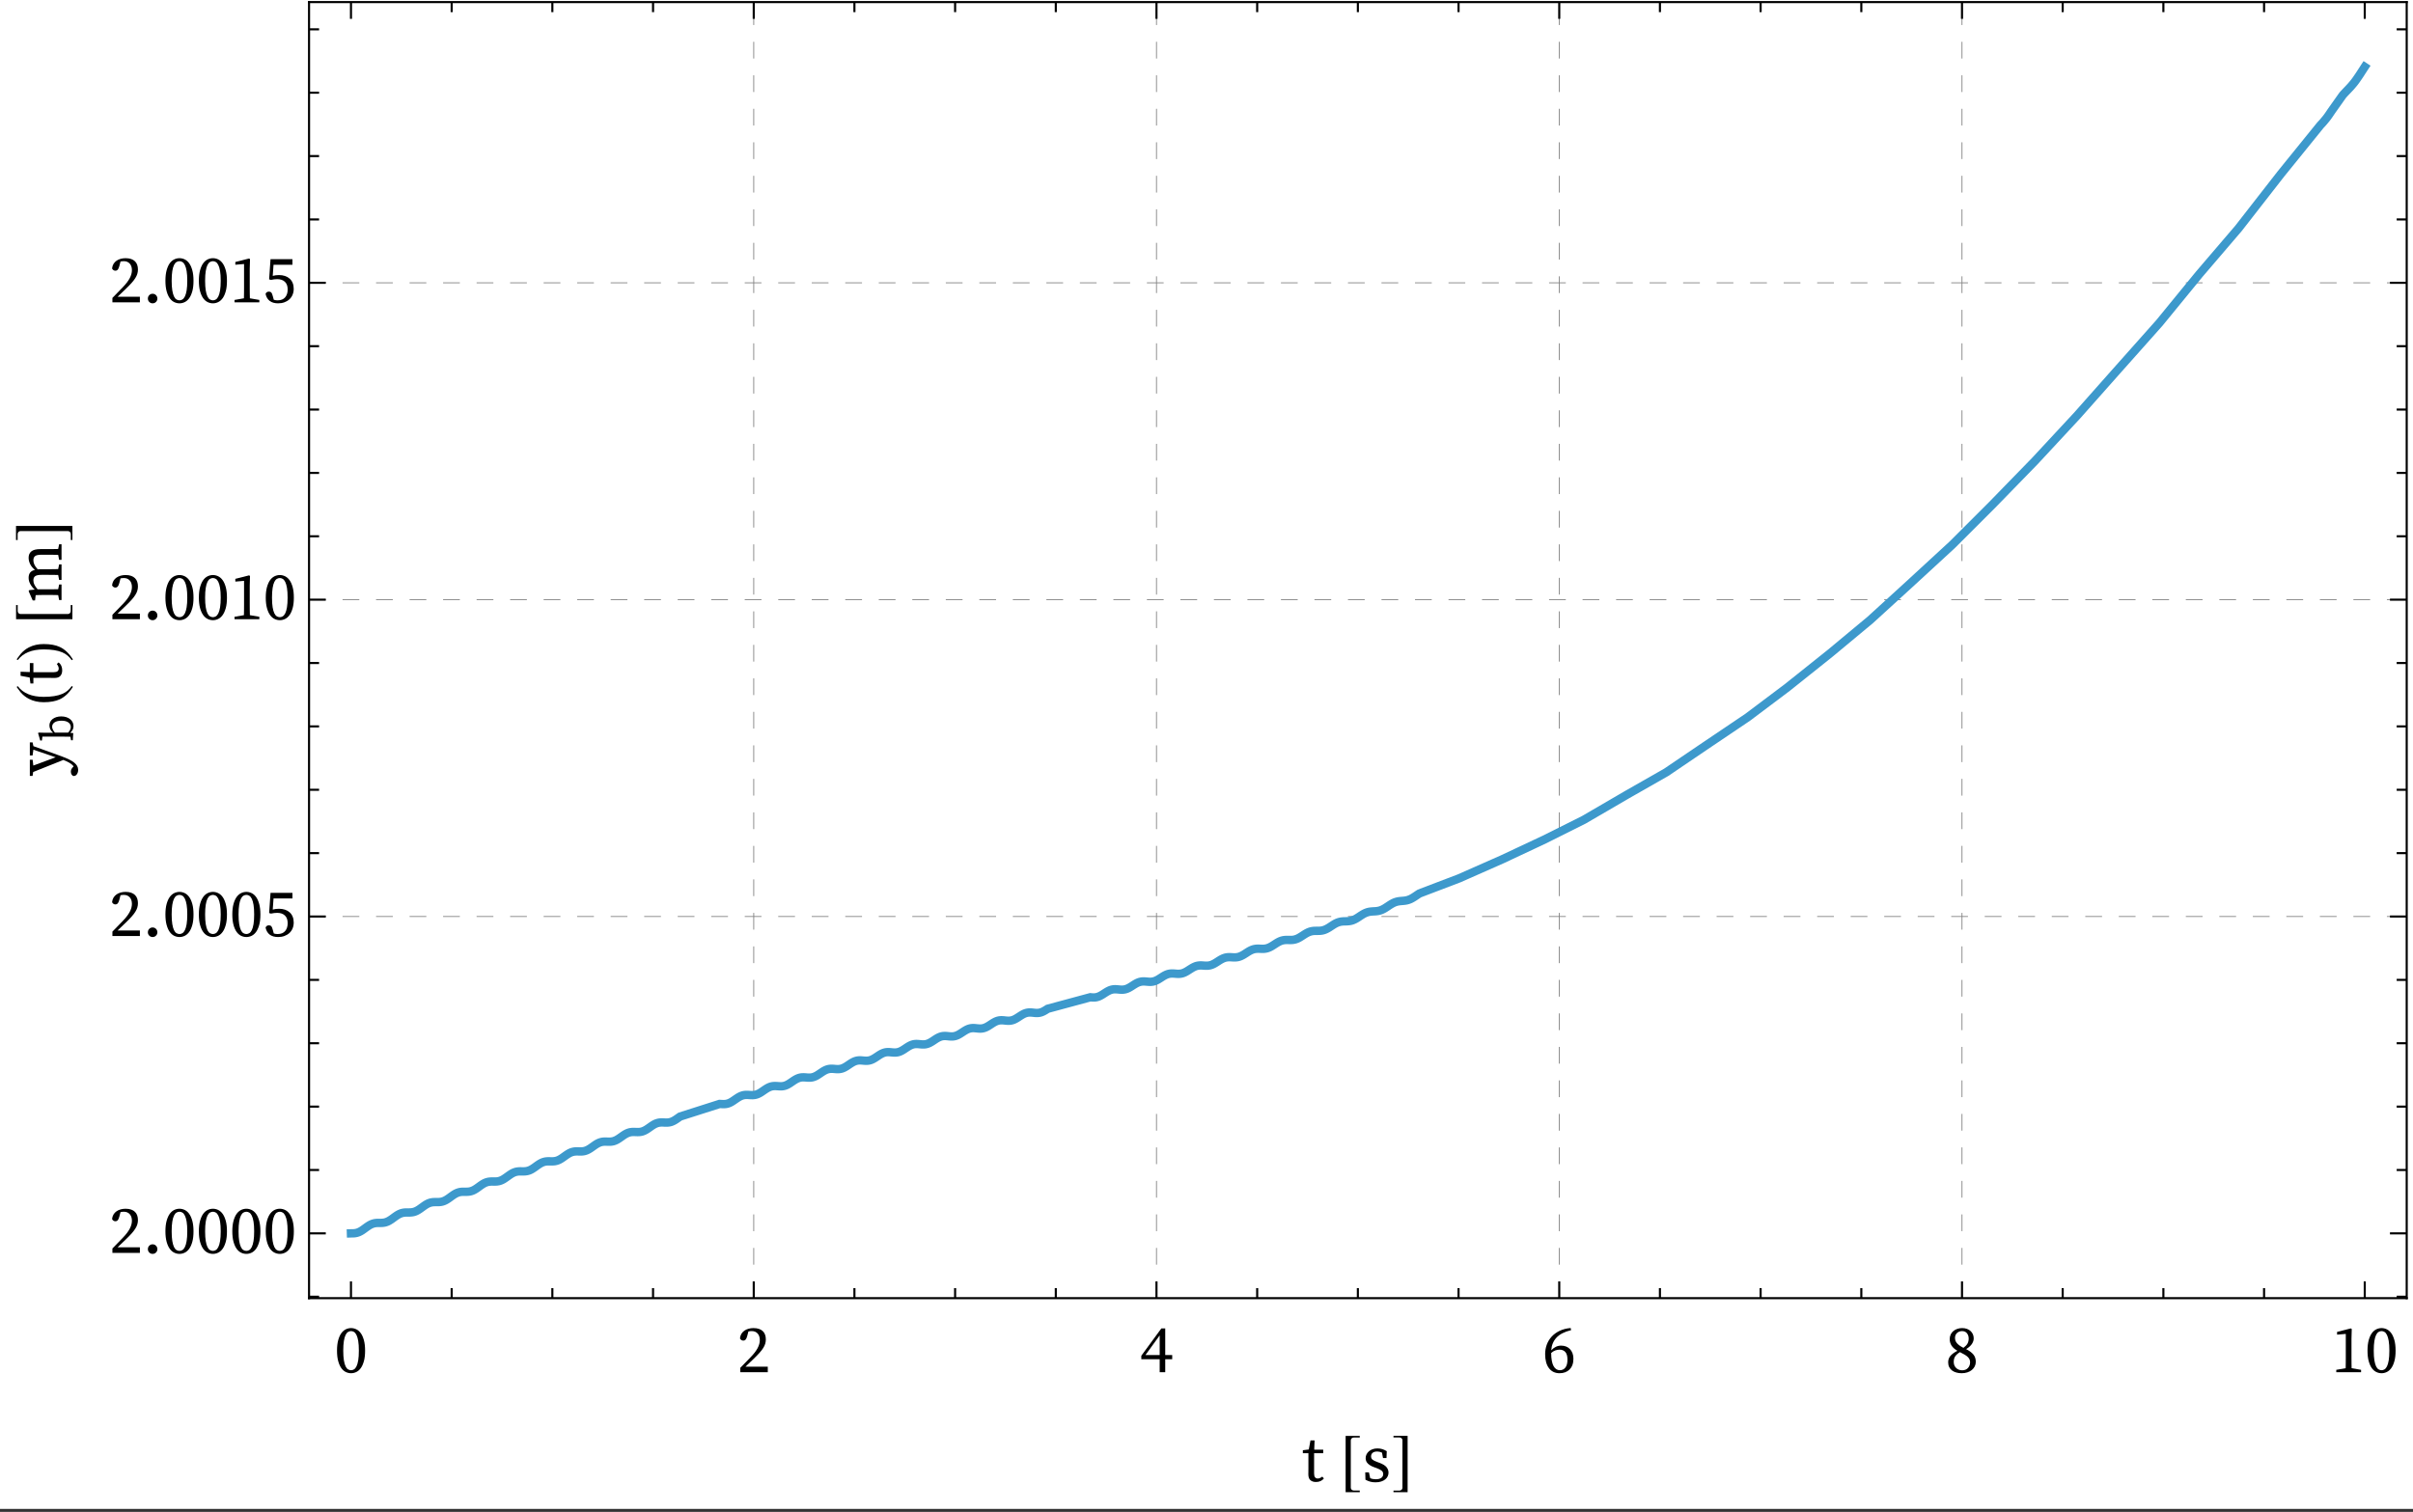 <?xml version="1.0" encoding="UTF-8"?>
<svg xmlns="http://www.w3.org/2000/svg" xmlns:xlink="http://www.w3.org/1999/xlink" width="576pt" height="361pt" viewBox="0 0 576 361" version="1.1">
<rect x="0" y="0" width="576" height="361" fill="#333333" stroke="none"/>
<defs>
<g>
<symbol overflow="visible" id="glyph0-0">
<path style="stroke:none;" d="M 7.938 -1.52 L 7.938 -9.039 L 5.566 -5.281 Z M 7.426 -0.801 L 5.09 -4.512 L 2.754 -0.801 Z M 2.238 -1.52 L 4.609 -5.281 L 2.238 -9.039 Z M 2.754 -9.762 L 5.09 -6.047 L 7.426 -9.762 Z M 8.895 0 L 1.281 0 L 1.281 -10.559 L 8.895 -10.559 Z M 8.895 0 "/>
</symbol>
<symbol overflow="visible" id="glyph0-1">
<path style="stroke:none;" d="M 2.145 -5.152 C 2.145 -4.215 2.195 -3.441 2.297 -2.84 C 2.398 -2.238 2.535 -1.762 2.703 -1.406 C 2.875 -1.055 3.074 -0.812 3.305 -0.68 C 3.535 -0.547 3.77 -0.48 4.016 -0.48 C 4.25 -0.48 4.48 -0.547 4.703 -0.68 C 4.926 -0.812 5.129 -1.055 5.305 -1.406 C 5.48 -1.758 5.617 -2.238 5.719 -2.84 C 5.82 -3.441 5.871 -4.215 5.871 -5.152 C 5.871 -6.09 5.82 -6.863 5.719 -7.465 C 5.617 -8.066 5.48 -8.543 5.305 -8.895 C 5.129 -9.246 4.93 -9.492 4.703 -9.625 C 4.48 -9.758 4.25 -9.824 4.016 -9.824 C 3.77 -9.824 3.535 -9.758 3.305 -9.625 C 3.074 -9.492 2.875 -9.25 2.703 -8.902 C 2.531 -8.559 2.398 -8.078 2.297 -7.473 C 2.195 -6.863 2.145 -6.09 2.145 -5.152 Z M 4.016 -10.543 C 4.434 -10.543 4.844 -10.449 5.246 -10.258 C 5.652 -10.066 6.012 -9.758 6.32 -9.336 C 6.629 -8.914 6.879 -8.359 7.07 -7.672 C 7.262 -6.984 7.359 -6.145 7.359 -5.152 C 7.359 -4.16 7.266 -3.32 7.07 -2.633 C 6.879 -1.945 6.629 -1.391 6.32 -0.969 C 6.012 -0.547 5.652 -0.238 5.246 -0.047 C 4.844 0.145 4.434 0.238 4.016 0.238 C 3.59 0.238 3.172 0.145 2.77 -0.047 C 2.363 -0.238 2.004 -0.547 1.695 -0.969 C 1.387 -1.391 1.137 -1.945 0.945 -2.633 C 0.754 -3.32 0.656 -4.16 0.656 -5.152 C 0.656 -6.145 0.754 -6.984 0.945 -7.672 C 1.137 -8.359 1.387 -8.914 1.695 -9.336 C 2.004 -9.758 2.363 -10.062 2.77 -10.258 C 3.176 -10.449 3.59 -10.543 4.016 -10.543 Z M 4.016 -10.543 "/>
</symbol>
<symbol overflow="visible" id="glyph0-2">
<path style="stroke:none;" d="M 7.344 -1.328 L 7.344 0 L 0.785 0 L 0.785 -1.055 L 3.246 -3.586 C 3.992 -4.352 4.547 -5.07 4.902 -5.734 C 5.262 -6.402 5.441 -7.051 5.441 -7.68 C 5.441 -8.34 5.266 -8.863 4.922 -9.246 C 4.574 -9.633 4.105 -9.824 3.52 -9.824 C 3.414 -9.824 3.293 -9.82 3.16 -9.809 C 3.027 -9.797 2.879 -9.777 2.719 -9.742 L 2.434 -8.641 C 2.324 -8.246 2.203 -7.965 2.062 -7.801 C 1.926 -7.637 1.742 -7.551 1.52 -7.551 C 1.156 -7.551 0.887 -7.727 0.703 -8.078 C 0.746 -8.496 0.863 -8.859 1.047 -9.168 C 1.234 -9.477 1.477 -9.734 1.77 -9.938 C 2.062 -10.141 2.391 -10.289 2.762 -10.391 C 3.129 -10.492 3.516 -10.543 3.922 -10.543 C 4.441 -10.543 4.891 -10.477 5.266 -10.344 C 5.637 -10.211 5.945 -10.023 6.184 -9.785 C 6.426 -9.543 6.602 -9.258 6.711 -8.93 C 6.824 -8.598 6.879 -8.234 6.879 -7.84 C 6.879 -7.488 6.832 -7.148 6.734 -6.816 C 6.641 -6.484 6.477 -6.137 6.246 -5.777 C 6.02 -5.414 5.719 -5.023 5.344 -4.609 C 4.969 -4.191 4.508 -3.719 3.953 -3.184 L 2.016 -1.328 Z M 7.344 -1.328 "/>
</symbol>
<symbol overflow="visible" id="glyph0-3">
<path style="stroke:none;" d="M 4.754 -4.113 L 4.754 -8.801 L 1.359 -4.113 Z M 7.742 -3.105 L 6.078 -3.105 L 6.078 0 L 4.754 0 L 4.754 -3.105 L 0.367 -3.105 L 0.367 -3.938 L 5.152 -10.465 L 6.078 -10.465 L 6.078 -4.113 L 7.742 -4.113 Z M 7.742 -3.105 "/>
</symbol>
<symbol overflow="visible" id="glyph0-4">
<path style="stroke:none;" d="M 4.129 -0.48 C 4.684 -0.48 5.125 -0.691 5.457 -1.113 C 5.785 -1.535 5.953 -2.16 5.953 -2.992 C 5.953 -3.844 5.781 -4.457 5.441 -4.832 C 5.098 -5.207 4.645 -5.391 4.078 -5.391 C 3.738 -5.391 3.395 -5.332 3.047 -5.207 C 2.699 -5.086 2.375 -4.879 2.062 -4.594 C 2.074 -3.176 2.266 -2.133 2.633 -1.473 C 3 -0.812 3.5 -0.48 4.129 -0.48 Z M 6.816 -10.047 C 5.227 -9.664 4.059 -9.062 3.312 -8.246 C 2.566 -7.43 2.156 -6.426 2.078 -5.23 C 2.762 -5.977 3.547 -6.352 4.434 -6.352 C 4.871 -6.352 5.27 -6.281 5.633 -6.137 C 5.996 -5.992 6.305 -5.785 6.559 -5.512 C 6.816 -5.238 7.016 -4.91 7.16 -4.527 C 7.305 -4.145 7.375 -3.711 7.375 -3.23 C 7.375 -2.656 7.293 -2.152 7.129 -1.719 C 6.965 -1.289 6.734 -0.93 6.441 -0.641 C 6.148 -0.352 5.797 -0.133 5.391 0.016 C 4.984 0.164 4.551 0.238 4.078 0.238 C 3.004 0.238 2.156 -0.16 1.543 -0.961 C 0.93 -1.762 0.625 -2.887 0.625 -4.336 C 0.625 -5.113 0.754 -5.859 1.008 -6.566 C 1.266 -7.277 1.648 -7.914 2.16 -8.48 C 2.672 -9.047 3.309 -9.512 4.07 -9.879 C 4.836 -10.246 5.719 -10.477 6.719 -10.559 Z M 6.816 -10.047 "/>
</symbol>
<symbol overflow="visible" id="glyph0-5">
<path style="stroke:none;" d="M 4.047 -0.465 C 4.625 -0.465 5.078 -0.648 5.414 -1.016 C 5.75 -1.383 5.922 -1.84 5.922 -2.383 C 5.922 -2.617 5.879 -2.836 5.801 -3.031 C 5.719 -3.23 5.59 -3.422 5.406 -3.609 C 5.227 -3.797 4.98 -3.984 4.664 -4.176 C 4.348 -4.367 3.961 -4.574 3.504 -4.801 C 2.992 -4.492 2.617 -4.16 2.375 -3.809 C 2.137 -3.457 2.016 -3.008 2.016 -2.465 C 2.016 -1.879 2.207 -1.398 2.586 -1.023 C 2.965 -0.652 3.449 -0.465 4.047 -0.465 Z M 4 -9.824 C 3.777 -9.824 3.562 -9.785 3.359 -9.711 C 3.156 -9.637 2.98 -9.531 2.824 -9.391 C 2.668 -9.254 2.547 -9.086 2.457 -8.887 C 2.367 -8.691 2.32 -8.469 2.32 -8.223 C 2.32 -8.012 2.348 -7.805 2.406 -7.609 C 2.465 -7.41 2.57 -7.215 2.719 -7.016 C 2.867 -6.82 3.074 -6.621 3.336 -6.426 C 3.598 -6.227 3.93 -6.027 4.336 -5.824 C 4.816 -6.188 5.145 -6.535 5.32 -6.871 C 5.496 -7.207 5.586 -7.602 5.586 -8.047 C 5.586 -8.539 5.449 -8.957 5.176 -9.305 C 4.902 -9.652 4.512 -9.824 4 -9.824 Z M 4.977 -5.52 C 5.746 -5.125 6.32 -4.699 6.703 -4.238 C 7.086 -3.781 7.281 -3.199 7.281 -2.496 C 7.281 -2.09 7.195 -1.719 7.023 -1.383 C 6.852 -1.047 6.617 -0.762 6.32 -0.52 C 6.02 -0.281 5.668 -0.094 5.258 0.039 C 4.848 0.172 4.395 0.238 3.902 0.238 C 3.457 0.238 3.035 0.184 2.641 0.07 C 2.246 -0.039 1.902 -0.203 1.617 -0.414 C 1.328 -0.629 1.102 -0.898 0.938 -1.223 C 0.77 -1.551 0.688 -1.93 0.688 -2.367 C 0.688 -2.988 0.879 -3.508 1.258 -3.938 C 1.637 -4.363 2.18 -4.758 2.895 -5.121 C 2.246 -5.492 1.777 -5.91 1.488 -6.375 C 1.199 -6.84 1.055 -7.344 1.055 -7.887 C 1.055 -8.305 1.133 -8.676 1.289 -9.008 C 1.441 -9.34 1.656 -9.617 1.93 -9.84 C 2.199 -10.062 2.516 -10.238 2.879 -10.359 C 3.242 -10.484 3.625 -10.543 4.031 -10.543 C 4.449 -10.543 4.824 -10.484 5.16 -10.359 C 5.496 -10.238 5.785 -10.066 6.023 -9.848 C 6.266 -9.629 6.449 -9.371 6.586 -9.07 C 6.719 -8.773 6.785 -8.441 6.785 -8.078 C 6.785 -7.887 6.754 -7.688 6.695 -7.48 C 6.637 -7.273 6.543 -7.059 6.406 -6.84 C 6.273 -6.621 6.09 -6.398 5.855 -6.176 C 5.621 -5.953 5.328 -5.734 4.977 -5.52 Z M 4.977 -5.52 "/>
</symbol>
<symbol overflow="visible" id="glyph0-6">
<path style="stroke:none;" d="M 7.105 -0.574 L 7.105 0 L 1.184 0 L 1.184 -0.574 L 3.426 -0.961 C 3.434 -1.367 3.441 -1.77 3.449 -2.168 C 3.453 -2.566 3.457 -2.969 3.457 -3.375 L 3.457 -9.152 L 1.375 -8.977 L 1.375 -9.633 L 4.656 -10.465 L 4.879 -10.32 L 4.816 -8.031 L 4.816 -3.375 C 4.816 -2.969 4.82 -2.566 4.824 -2.168 C 4.828 -1.77 4.836 -1.367 4.848 -0.961 Z M 7.105 -0.574 "/>
</symbol>
<symbol overflow="visible" id="glyph0-7">
<path style="stroke:none;" d="M 2.398 0.238 C 2.078 0.238 1.812 0.129 1.594 -0.098 C 1.375 -0.32 1.266 -0.586 1.266 -0.895 C 1.266 -1.215 1.375 -1.488 1.594 -1.711 C 1.812 -1.938 2.078 -2.047 2.398 -2.047 C 2.719 -2.047 2.988 -1.938 3.207 -1.711 C 3.426 -1.488 3.535 -1.215 3.535 -0.895 C 3.535 -0.586 3.426 -0.32 3.207 -0.098 C 2.988 0.129 2.719 0.238 2.398 0.238 Z M 2.398 0.238 "/>
</symbol>
<symbol overflow="visible" id="glyph0-8">
<path style="stroke:none;" d="M 2.32 -6.32 C 2.801 -6.449 3.297 -6.512 3.809 -6.512 C 4.332 -6.512 4.809 -6.441 5.238 -6.297 C 5.672 -6.152 6.043 -5.941 6.352 -5.664 C 6.66 -5.387 6.902 -5.047 7.07 -4.641 C 7.242 -4.234 7.328 -3.766 7.328 -3.23 C 7.328 -2.719 7.238 -2.25 7.062 -1.824 C 6.887 -1.398 6.633 -1.031 6.305 -0.727 C 5.973 -0.422 5.578 -0.188 5.121 -0.016 C 4.66 0.156 4.156 0.238 3.602 0.238 C 2.777 0.238 2.113 0.051 1.609 -0.328 C 1.102 -0.707 0.77 -1.27 0.609 -2.016 C 0.746 -2.379 1.02 -2.559 1.426 -2.559 C 1.672 -2.559 1.855 -2.484 1.984 -2.336 C 2.113 -2.188 2.23 -1.898 2.336 -1.473 L 2.574 -0.609 C 2.746 -0.555 2.906 -0.52 3.055 -0.504 C 3.203 -0.488 3.355 -0.48 3.504 -0.48 C 4.281 -0.48 4.875 -0.719 5.281 -1.191 C 5.688 -1.668 5.887 -2.293 5.887 -3.07 C 5.887 -3.871 5.668 -4.484 5.223 -4.902 C 4.781 -5.324 4.172 -5.535 3.391 -5.535 C 2.922 -5.535 2.426 -5.477 1.902 -5.359 L 1.457 -5.488 L 1.793 -10.305 L 7.023 -10.305 L 7.023 -8.977 L 2.512 -8.977 Z M 2.32 -6.32 "/>
</symbol>
<symbol overflow="visible" id="glyph0-9">
<path style="stroke:none;" d="M 5.168 -0.688 C 4.965 -0.422 4.703 -0.215 4.375 -0.062 C 4.051 0.086 3.684 0.16 3.281 0.16 C 2.715 0.16 2.27 0.012 1.945 -0.281 C 1.617 -0.574 1.457 -1.035 1.457 -1.664 C 1.457 -1.867 1.457 -2.066 1.465 -2.266 C 1.469 -2.461 1.473 -2.715 1.473 -3.023 L 1.473 -6.719 L 0.145 -6.719 L 0.145 -7.426 L 1.566 -7.602 L 1.969 -9.777 L 2.945 -9.777 L 2.863 -7.566 L 5.008 -7.566 L 5.008 -6.719 L 2.832 -6.719 L 2.832 -1.855 C 2.832 -1.441 2.91 -1.137 3.062 -0.953 C 3.219 -0.766 3.434 -0.672 3.711 -0.672 C 4.031 -0.672 4.391 -0.82 4.785 -1.121 Z M 5.168 -0.688 "/>
</symbol>
<symbol overflow="visible" id="glyph0-10">
<path style="stroke:none;" d="M 4.129 -4.434 C 4.938 -4.133 5.508 -3.789 5.832 -3.398 C 6.156 -3.012 6.32 -2.566 6.32 -2.062 C 6.32 -1.766 6.258 -1.477 6.129 -1.199 C 6 -0.922 5.805 -0.676 5.543 -0.465 C 5.281 -0.25 4.957 -0.078 4.566 0.047 C 4.18 0.176 3.727 0.238 3.215 0.238 C 2.758 0.238 2.344 0.188 1.977 0.09 C 1.609 -0.012 1.223 -0.172 0.816 -0.383 L 0.77 -2.129 L 1.648 -2.129 L 1.953 -0.754 C 2.324 -0.582 2.758 -0.496 3.246 -0.496 C 3.855 -0.496 4.309 -0.609 4.609 -0.832 C 4.906 -1.055 5.055 -1.355 5.055 -1.727 C 5.055 -2.07 4.93 -2.34 4.68 -2.543 C 4.43 -2.746 4.047 -2.945 3.535 -3.137 L 2.801 -3.406 C 2.215 -3.621 1.742 -3.902 1.391 -4.246 C 1.039 -4.594 0.863 -5.023 0.863 -5.535 C 0.863 -5.844 0.93 -6.137 1.062 -6.414 C 1.195 -6.691 1.383 -6.938 1.625 -7.152 C 1.863 -7.367 2.156 -7.535 2.504 -7.664 C 2.852 -7.793 3.238 -7.855 3.664 -7.855 C 4.102 -7.855 4.496 -7.801 4.848 -7.688 C 5.199 -7.574 5.551 -7.414 5.902 -7.199 L 5.84 -5.566 L 5.008 -5.566 L 4.77 -6.848 C 4.383 -7.027 4.012 -7.121 3.648 -7.121 C 3.156 -7.121 2.785 -7.016 2.535 -6.809 C 2.285 -6.602 2.16 -6.316 2.16 -5.953 C 2.16 -5.633 2.27 -5.379 2.488 -5.191 C 2.707 -5.004 3.094 -4.812 3.648 -4.609 Z M 4.129 -4.434 "/>
</symbol>
<symbol overflow="visible" id="glyph1-0">
<path style="stroke:none;" d="M 1 0 L 1 -12.797 L 7 -12.797 L 7 0 Z M 2 -1 L 6 -1 L 6 -11.797 L 2 -11.797 Z M 2 -1 "/>
</symbol>
<symbol overflow="visible" id="glyph1-1">
<path style="stroke:none;" d="M 4.789 2.594 L 1.414 2.594 L 1.414 -10.852 L 4.789 -10.852 L 4.789 -10.461 L 3.383 -10.461 C 3.18 -10.461 3.008 -10.398 2.863 -10.273 C 2.719 -10.148 2.648 -9.988 2.648 -9.789 L 2.648 1.523 C 2.648 1.715 2.719 1.875 2.863 2.004 C 3.008 2.133 3.18 2.195 3.383 2.195 L 4.789 2.195 Z M 4.789 2.594 "/>
</symbol>
<symbol overflow="visible" id="glyph1-2">
<path style="stroke:none;" d="M 3.922 2.594 L 0.547 2.594 L 0.547 2.211 L 1.953 2.211 C 2.156 2.211 2.328 2.148 2.473 2.02 C 2.617 1.891 2.688 1.73 2.688 1.539 L 2.688 -9.805 C 2.688 -10.004 2.617 -10.164 2.473 -10.289 C 2.328 -10.414 2.156 -10.477 1.953 -10.477 L 0.547 -10.477 L 0.547 -10.867 L 3.922 -10.867 Z M 3.922 2.594 "/>
</symbol>
<symbol overflow="visible" id="glyph2-0">
<path style="stroke:none;" d="M -1.52 -7.938 L -9.039 -7.938 L -5.281 -5.566 Z M -0.801 -7.426 L -4.512 -5.09 L -0.801 -2.754 Z M -1.52 -2.238 L -5.281 -4.609 L -9.039 -2.238 Z M -9.762 -2.754 L -6.047 -5.09 L -9.762 -7.426 Z M 0 -8.895 L 0 -1.281 L -10.559 -1.281 L -10.559 -8.895 Z M 0 -8.895 "/>
</symbol>
<symbol overflow="visible" id="glyph2-1">
<path style="stroke:none;" d="M -6.91 -7.969 L -6.719 -7.07 L -0.062 -4.672 C 0.641 -4.414 1.246 -4.164 1.762 -3.91 C 2.273 -3.66 2.691 -3.406 3.016 -3.145 C 3.34 -2.883 3.582 -2.609 3.734 -2.328 C 3.891 -2.047 3.969 -1.738 3.969 -1.406 C 3.969 -1.004 3.871 -0.656 3.672 -0.367 C 3.477 -0.078 3.215 0.062 2.895 0.062 C 2.672 0.012 2.504 -0.117 2.391 -0.32 C 2.281 -0.523 2.223 -0.746 2.223 -0.992 C 2.223 -1.207 2.27 -1.398 2.359 -1.574 C 2.449 -1.75 2.613 -1.961 2.848 -2.207 L 2.895 -2.258 C 2.609 -2.598 2.258 -2.887 1.84 -3.121 C 1.426 -3.355 0.953 -3.574 0.434 -3.777 L -6.77 -0.895 L -6.91 0.031 L -7.566 0.031 L -7.566 -3.824 L -6.895 -3.824 L -6.734 -2.434 L -1.406 -4.414 L -6.719 -6.223 L -6.91 -4.848 L -7.566 -4.848 L -7.566 -7.969 Z M -6.91 -7.969 "/>
</symbol>
<symbol overflow="visible" id="glyph2-2">
<path style="stroke:none;" d="M -0.688 -5.168 C -0.422 -4.965 -0.215 -4.703 -0.062 -4.375 C 0.086 -4.051 0.16 -3.684 0.16 -3.281 C 0.16 -2.715 0.012 -2.27 -0.281 -1.945 C -0.574 -1.617 -1.035 -1.457 -1.664 -1.457 C -1.867 -1.457 -2.066 -1.457 -2.266 -1.465 C -2.461 -1.469 -2.715 -1.473 -3.023 -1.473 L -6.719 -1.473 L -6.719 -0.145 L -7.426 -0.145 L -7.602 -1.566 L -9.777 -1.969 L -9.777 -2.945 L -7.566 -2.863 L -7.566 -5.008 L -6.719 -5.008 L -6.719 -2.832 L -1.855 -2.832 C -1.441 -2.832 -1.137 -2.91 -0.953 -3.062 C -0.766 -3.219 -0.672 -3.434 -0.672 -3.711 C -0.672 -4.031 -0.82 -4.391 -1.121 -4.785 Z M -0.688 -5.168 "/>
</symbol>
<symbol overflow="visible" id="glyph2-3">
<path style="stroke:none;" d="M -0.574 -13.969 L 0 -13.969 L 0 -10.258 L -0.574 -10.258 L -0.801 -11.441 C -1.195 -11.449 -1.625 -11.457 -2.098 -11.465 C -2.566 -11.469 -2.988 -11.473 -3.359 -11.473 L -4.801 -11.473 C -5.535 -11.473 -6.039 -11.367 -6.312 -11.152 C -6.586 -10.938 -6.719 -10.602 -6.719 -10.145 C -6.719 -9.805 -6.641 -9.457 -6.48 -9.113 C -6.32 -8.766 -6.055 -8.391 -5.68 -7.984 C -5.562 -7.996 -5.441 -8.004 -5.312 -8.008 C -5.184 -8.012 -5.047 -8.016 -4.895 -8.016 L -3.359 -8.016 C -2.988 -8.016 -2.566 -8.02 -2.105 -8.023 C -1.641 -8.027 -1.207 -8.039 -0.801 -8.047 L -0.574 -9.168 L 0 -9.168 L 0 -5.457 L -0.574 -5.457 L -0.801 -6.641 C -1.195 -6.652 -1.625 -6.66 -2.098 -6.664 C -2.566 -6.668 -2.988 -6.672 -3.359 -6.672 L -4.77 -6.672 C -5.492 -6.672 -6 -6.566 -6.289 -6.359 C -6.578 -6.152 -6.719 -5.82 -6.719 -5.359 C -6.719 -4.988 -6.637 -4.637 -6.473 -4.312 C -6.309 -3.988 -6.055 -3.621 -5.711 -3.215 L -3.359 -3.215 C -3.008 -3.215 -2.594 -3.219 -2.121 -3.223 C -1.645 -3.23 -1.207 -3.238 -0.801 -3.246 L -0.574 -4.367 L 0 -4.367 L 0 -0.656 L -0.574 -0.656 L -0.801 -1.84 C -1.207 -1.852 -1.645 -1.859 -2.113 -1.863 C -2.582 -1.867 -2.996 -1.871 -3.359 -1.871 L -4.176 -1.871 C -4.613 -1.871 -4.977 -1.867 -5.266 -1.855 C -5.551 -1.844 -5.855 -1.836 -6.176 -1.824 L -6.32 -0.559 L -6.879 -0.559 L -7.855 -2.785 L -7.695 -3.023 L -6.398 -3.152 C -6.836 -3.535 -7.188 -3.973 -7.457 -4.465 C -7.723 -4.953 -7.855 -5.457 -7.855 -5.969 C -7.855 -6.48 -7.738 -6.891 -7.504 -7.199 C -7.27 -7.508 -6.887 -7.727 -6.352 -7.855 C -6.863 -8.273 -7.242 -8.73 -7.488 -9.23 C -7.734 -9.734 -7.855 -10.246 -7.855 -10.77 C -7.855 -11.418 -7.637 -11.922 -7.199 -12.281 C -6.762 -12.637 -6.047 -12.816 -5.055 -12.816 L -3.359 -12.816 C -2.988 -12.816 -2.566 -12.82 -2.105 -12.824 C -1.641 -12.828 -1.207 -12.836 -0.801 -12.848 Z M -0.574 -13.969 "/>
</symbol>
<symbol overflow="visible" id="glyph3-0">
<path style="stroke:none;" d="M -1.078 -5.633 L -6.418 -5.633 L -3.75 -3.953 Z M -0.566 -5.27 L -3.203 -3.613 L -0.566 -1.953 Z M -1.078 -1.59 L -3.75 -3.273 L -6.418 -1.59 Z M -6.93 -1.953 L -4.293 -3.613 L -6.93 -5.27 Z M 0 -6.316 L 0 -0.91 L -7.496 -0.91 L -7.496 -6.316 Z M 0 -6.316 "/>
</symbol>
<symbol overflow="visible" id="glyph3-1">
<path style="stroke:none;" d="M -1.113 -2.168 C -0.895 -2.402 -0.734 -2.637 -0.629 -2.863 C -0.527 -3.09 -0.477 -3.309 -0.477 -3.523 C -0.477 -3.727 -0.523 -3.918 -0.613 -4.102 C -0.703 -4.281 -0.84 -4.441 -1.023 -4.578 C -1.203 -4.715 -1.43 -4.824 -1.703 -4.902 C -1.977 -4.98 -2.293 -5.02 -2.66 -5.02 C -3.395 -5.02 -3.957 -4.887 -4.344 -4.625 C -4.734 -4.359 -4.93 -4.012 -4.93 -3.578 C -4.93 -3.402 -4.887 -3.203 -4.793 -2.977 C -4.703 -2.75 -4.527 -2.48 -4.27 -2.168 Z M -4.703 -2.137 C -5.008 -2.402 -5.227 -2.68 -5.367 -2.969 C -5.508 -3.262 -5.578 -3.566 -5.578 -3.887 C -5.578 -4.188 -5.512 -4.469 -5.383 -4.73 C -5.254 -4.992 -5.07 -5.219 -4.824 -5.414 C -4.578 -5.605 -4.277 -5.758 -3.93 -5.875 C -3.582 -5.988 -3.188 -6.043 -2.75 -6.043 C -2.309 -6.043 -1.91 -5.984 -1.551 -5.867 C -1.191 -5.75 -0.883 -5.586 -0.629 -5.379 C -0.375 -5.172 -0.18 -4.926 -0.039 -4.641 C 0.102 -4.355 0.172 -4.047 0.172 -3.715 C 0.172 -3.449 0.117 -3.191 0.012 -2.941 C -0.094 -2.691 -0.281 -2.449 -0.547 -2.215 L -0.547 -2.125 L 0.113 -2.055 L 0 -0.34 L -0.41 -0.34 L -0.566 -1.191 C -0.855 -1.199 -1.168 -1.207 -1.504 -1.211 C -1.84 -1.215 -2.137 -1.215 -2.387 -1.215 L -7.258 -1.215 L -7.371 -0.285 L -7.77 -0.285 L -8.281 -2.023 L -8.191 -2.18 L -6.578 -2.137 Z M -4.703 -2.137 "/>
</symbol>
<symbol overflow="visible" id="glyph4-0">
<path style="stroke:none;" d="M 0 -1 L -12.797 -1 L -12.797 -7 L 0 -7 Z M -1 -2 L -1 -6 L -11.797 -6 L -11.797 -2 Z M -1 -2 "/>
</symbol>
<symbol overflow="visible" id="glyph4-1">
<path style="stroke:none;" d="M 2.43 -4.656 L 2.719 -4.461 C 1.828 -3.055 0.793 -2.07 -0.383 -1.508 C -1.383 -1.035 -2.676 -0.797 -4.258 -0.797 C -5.582 -0.797 -6.754 -1.062 -7.773 -1.594 C -8.535 -1.984 -9.207 -2.52 -9.789 -3.195 C -10.102 -3.613 -10.41 -4.027 -10.719 -4.445 L -10.445 -4.625 C -9.16 -2.926 -7.09 -2.078 -4.242 -2.078 C -2.395 -2.078 -0.922 -2.312 0.172 -2.781 C 1.113 -3.184 1.867 -3.809 2.43 -4.656 Z M 2.43 -4.656 "/>
</symbol>
<symbol overflow="visible" id="glyph4-2">
<path style="stroke:none;" d="M -4.258 -4.336 C -2.676 -4.336 -1.383 -4.098 -0.383 -3.625 C 0.793 -3.066 1.828 -2.082 2.719 -0.672 L 2.43 -0.477 C 1.867 -1.324 1.113 -1.953 0.172 -2.359 C -0.922 -2.824 -2.395 -3.055 -4.242 -3.055 C -7.09 -3.055 -9.16 -2.207 -10.445 -0.516 L -10.719 -0.688 C -10.41 -1.105 -10.102 -1.52 -9.789 -1.938 C -9.207 -2.621 -8.535 -3.156 -7.773 -3.547 C -6.754 -4.074 -5.582 -4.336 -4.258 -4.336 Z M -4.258 -4.336 "/>
</symbol>
<symbol overflow="visible" id="glyph4-3">
<path style="stroke:none;" d="M 2.594 -4.789 L 2.594 -1.414 L -10.852 -1.414 L -10.852 -4.789 L -10.461 -4.789 L -10.461 -3.383 C -10.461 -3.18 -10.398 -3.008 -10.273 -2.863 C -10.148 -2.719 -9.988 -2.648 -9.789 -2.648 L 1.523 -2.648 C 1.715 -2.648 1.875 -2.719 2.004 -2.863 C 2.133 -3.008 2.195 -3.18 2.195 -3.383 L 2.195 -4.789 Z M 2.594 -4.789 "/>
</symbol>
<symbol overflow="visible" id="glyph4-4">
<path style="stroke:none;" d="M 2.594 -3.922 L 2.594 -0.547 L 2.211 -0.547 L 2.211 -1.953 C 2.211 -2.156 2.148 -2.328 2.02 -2.473 C 1.891 -2.617 1.73 -2.688 1.539 -2.688 L -9.805 -2.688 C -10.004 -2.688 -10.164 -2.617 -10.289 -2.473 C -10.414 -2.328 -10.477 -2.156 -10.477 -1.953 L -10.477 -0.547 L -10.867 -0.547 L -10.867 -3.922 Z M 2.594 -3.922 "/>
</symbol>
</g>
<clipPath id="clip1">
  <path d="M 179 0.281 L 181 0.281 L 181 310.121 L 179 310.121 Z M 179 0.281 "/>
</clipPath>
<clipPath id="clip2">
  <path d="M 275 0.281 L 277 0.281 L 277 310.121 L 275 310.121 Z M 275 0.281 "/>
</clipPath>
<clipPath id="clip3">
  <path d="M 372 0.281 L 373 0.281 L 373 310.121 L 372 310.121 Z M 372 0.281 "/>
</clipPath>
<clipPath id="clip4">
  <path d="M 468 0.281 L 469 0.281 L 469 310.121 L 468 310.121 Z M 468 0.281 "/>
</clipPath>
<clipPath id="clip5">
  <path d="M 73.68 218 L 574.559 218 L 574.559 219 L 73.68 219 Z M 73.68 218 "/>
</clipPath>
<clipPath id="clip6">
  <path d="M 73.68 143 L 574.559 143 L 574.559 144 L 73.68 144 Z M 73.68 143 "/>
</clipPath>
<clipPath id="clip7">
  <path d="M 73.68 67 L 574.559 67 L 574.559 68 L 73.68 68 Z M 73.68 67 "/>
</clipPath>
</defs>
<g id="surface507">
<path style=" stroke:none;fill-rule:evenodd;fill:rgb(99.998%,99.998%,99.998%);fill-opacity:1;" d="M 0 360.238 L 576 360.238 L 576 0 L 0 0 Z M 0 360.238 "/>
<path style=" stroke:none;fill-rule:evenodd;fill:rgb(100%,100%,100%);fill-opacity:1;" d="M 0 360.238 L 576 360.238 L 576 0 L 0 0 Z M 0 360.238 "/>
<g clip-path="url(#clip1)" clip-rule="nonzero">
<path style="fill:none;stroke-width:0.2;stroke-linecap:butt;stroke-linejoin:miter;stroke:rgb(50.001%,50.001%,50.001%);stroke-opacity:1;stroke-dasharray:4,4;stroke-miterlimit:3.25;" d="M 245.922 314.977 L 245.922 5.5 " transform="matrix(1,0,0,1,-66,-5)"/>
</g>
<g clip-path="url(#clip2)" clip-rule="nonzero">
<path style="fill:none;stroke-width:0.2;stroke-linecap:butt;stroke-linejoin:miter;stroke:rgb(50.001%,50.001%,50.001%);stroke-opacity:1;stroke-dasharray:4,4;stroke-miterlimit:3.25;" d="M 342.062 314.977 L 342.062 5.5 " transform="matrix(1,0,0,1,-66,-5)"/>
</g>
<g clip-path="url(#clip3)" clip-rule="nonzero">
<path style="fill:none;stroke-width:0.2;stroke-linecap:butt;stroke-linejoin:miter;stroke:rgb(50.001%,50.001%,50.001%);stroke-opacity:1;stroke-dasharray:4,4;stroke-miterlimit:3.25;" d="M 438.203 314.977 L 438.203 5.5 " transform="matrix(1,0,0,1,-66,-5)"/>
</g>
<g clip-path="url(#clip4)" clip-rule="nonzero">
<path style="fill:none;stroke-width:0.2;stroke-linecap:butt;stroke-linejoin:miter;stroke:rgb(50.001%,50.001%,50.001%);stroke-opacity:1;stroke-dasharray:4,4;stroke-miterlimit:3.25;" d="M 534.344 314.977 L 534.344 5.5 " transform="matrix(1,0,0,1,-66,-5)"/>
</g>
<g clip-path="url(#clip5)" clip-rule="nonzero">
<path style="fill:none;stroke-width:0.2;stroke-linecap:butt;stroke-linejoin:miter;stroke:rgb(50.001%,50.001%,50.001%);stroke-opacity:1;stroke-dasharray:4,4;stroke-miterlimit:3.25;" d="M 139.77 223.844 L 640.5 223.844 " transform="matrix(1,0,0,1,-66,-5)"/>
</g>
<g clip-path="url(#clip6)" clip-rule="nonzero">
<path style="fill:none;stroke-width:0.2;stroke-linecap:butt;stroke-linejoin:miter;stroke:rgb(50.001%,50.001%,50.001%);stroke-opacity:1;stroke-dasharray:4,4;stroke-miterlimit:3.25;" d="M 139.77 148.188 L 640.5 148.188 " transform="matrix(1,0,0,1,-66,-5)"/>
</g>
<g clip-path="url(#clip7)" clip-rule="nonzero">
<path style="fill:none;stroke-width:0.2;stroke-linecap:butt;stroke-linejoin:miter;stroke:rgb(50.001%,50.001%,50.001%);stroke-opacity:1;stroke-dasharray:4,4;stroke-miterlimit:3.25;" d="M 139.77 72.527 L 640.5 72.527 " transform="matrix(1,0,0,1,-66,-5)"/>
</g>
<path style="fill:none;stroke-width:2;stroke-linecap:square;stroke-linejoin:miter;stroke:rgb(23.999%,60%,80%);stroke-opacity:1;stroke-miterlimit:3.25;" d="M 149.781 299.504 L 149.93 299.5 L 150.078 299.5 L 150.227 299.496 L 150.371 299.492 L 150.668 299.469 L 150.816 299.445 L 150.961 299.422 L 151.109 299.391 L 151.258 299.348 L 151.406 299.301 L 151.551 299.25 L 151.699 299.188 L 151.848 299.117 L 151.996 299.043 L 152.141 298.961 L 152.289 298.875 L 152.438 298.781 L 152.73 298.578 L 153.32 298.152 L 153.469 298.043 L 153.617 297.938 L 153.91 297.738 L 154.059 297.645 L 154.207 297.555 L 154.352 297.473 L 154.5 297.395 L 154.648 297.328 L 154.797 297.266 L 154.941 297.211 L 155.09 297.164 L 155.238 297.121 L 155.387 297.09 L 155.531 297.062 L 155.68 297.043 L 155.828 297.027 L 155.977 297.016 L 156.121 297.012 L 156.27 297.008 L 156.566 297.008 L 156.859 297.004 L 157.008 297.004 L 157.152 296.996 L 157.301 296.988 L 157.449 296.973 L 157.598 296.953 L 157.742 296.93 L 157.891 296.898 L 158.039 296.859 L 158.188 296.812 L 158.332 296.758 L 158.48 296.699 L 158.629 296.633 L 158.777 296.555 L 158.922 296.477 L 159.219 296.293 L 159.379 296.188 L 159.539 296.078 L 159.859 295.848 L 160.016 295.73 L 160.176 295.613 L 160.496 295.387 L 160.656 295.277 L 160.816 295.172 L 161.137 294.984 L 161.297 294.902 L 161.457 294.828 L 161.617 294.762 L 161.777 294.703 L 161.934 294.656 L 162.094 294.617 L 162.254 294.582 L 162.414 294.559 L 162.574 294.539 L 162.734 294.527 L 162.895 294.52 L 163.055 294.516 L 163.695 294.516 L 163.852 294.512 L 164.012 294.504 L 164.172 294.492 L 164.332 294.473 L 164.492 294.449 L 164.652 294.418 L 164.812 294.375 L 164.973 294.328 L 165.133 294.27 L 165.293 294.203 L 165.453 294.129 L 165.613 294.047 L 165.77 293.957 L 165.93 293.859 L 166.25 293.648 L 166.891 293.188 L 167.051 293.074 L 167.211 292.957 L 167.371 292.848 L 167.531 292.742 L 167.688 292.641 L 167.848 292.547 L 168.008 292.461 L 168.168 292.383 L 168.328 292.312 L 168.488 292.25 L 168.648 292.195 L 168.809 292.152 L 168.969 292.117 L 169.129 292.09 L 169.289 292.066 L 169.449 292.051 L 169.598 292.043 L 169.895 292.035 L 170.492 292.035 L 170.789 292.027 L 170.941 292.016 L 171.09 292 L 171.238 291.98 L 171.387 291.953 L 171.535 291.918 L 171.688 291.879 L 171.836 291.828 L 171.984 291.773 L 172.133 291.707 L 172.281 291.637 L 172.434 291.559 L 172.582 291.477 L 172.73 291.383 L 173.027 291.188 L 173.18 291.082 L 173.328 290.977 L 173.625 290.758 L 174.223 290.336 L 174.371 290.238 L 174.523 290.148 L 174.672 290.062 L 174.82 289.98 L 174.969 289.91 L 175.117 289.844 L 175.27 289.785 L 175.418 289.734 L 175.566 289.691 L 175.715 289.656 L 175.863 289.629 L 176.016 289.605 L 176.164 289.59 L 176.312 289.578 L 176.609 289.57 L 177.355 289.57 L 177.508 289.566 L 177.656 289.559 L 177.805 289.547 L 177.953 289.531 L 178.102 289.508 L 178.254 289.477 L 178.402 289.438 L 178.551 289.395 L 178.699 289.344 L 178.848 289.285 L 179 289.219 L 179.145 289.145 L 179.293 289.066 L 179.586 288.891 L 179.875 288.695 L 180.168 288.488 L 180.316 288.379 L 180.461 288.273 L 180.754 288.062 L 180.902 287.961 L 181.047 287.863 L 181.34 287.68 L 181.484 287.598 L 181.633 287.52 L 181.777 287.449 L 181.926 287.387 L 182.07 287.332 L 182.219 287.281 L 182.363 287.242 L 182.512 287.207 L 182.656 287.18 L 182.805 287.16 L 182.949 287.145 L 183.094 287.133 L 183.242 287.125 L 183.387 287.121 L 183.535 287.121 L 183.68 287.125 L 184.266 287.125 L 184.414 287.117 L 184.559 287.109 L 184.703 287.094 L 184.852 287.07 L 184.996 287.047 L 185.145 287.012 L 185.289 286.973 L 185.438 286.926 L 185.582 286.871 L 185.73 286.809 L 185.875 286.738 L 186.023 286.664 L 186.168 286.582 L 186.312 286.492 L 186.605 286.301 L 187.191 285.887 L 187.34 285.781 L 187.484 285.676 L 187.777 285.473 L 187.926 285.379 L 188.07 285.285 L 188.215 285.199 L 188.363 285.121 L 188.523 285.043 L 188.68 284.973 L 188.84 284.91 L 188.996 284.859 L 189.156 284.812 L 189.316 284.777 L 189.473 284.75 L 189.633 284.727 L 189.793 284.711 L 189.949 284.703 L 190.109 284.699 L 190.426 284.699 L 190.586 284.703 L 191.062 284.703 L 191.219 284.695 L 191.379 284.688 L 191.535 284.668 L 191.695 284.645 L 191.855 284.613 L 192.012 284.574 L 192.172 284.527 L 192.332 284.473 L 192.488 284.41 L 192.648 284.336 L 192.809 284.254 L 192.965 284.164 L 193.125 284.07 L 193.441 283.863 L 193.602 283.754 L 193.758 283.641 L 194.078 283.41 L 194.234 283.297 L 194.395 283.184 L 194.711 282.973 L 194.871 282.875 L 195.027 282.785 L 195.188 282.699 L 195.348 282.621 L 195.504 282.555 L 195.664 282.496 L 195.824 282.445 L 195.98 282.402 L 196.141 282.367 L 196.297 282.34 L 196.617 282.309 L 196.773 282.301 L 197.25 282.301 L 197.41 282.305 L 197.566 282.309 L 197.887 282.309 L 198.043 282.301 L 198.203 282.289 L 198.363 282.273 L 198.52 282.25 L 198.668 282.219 L 198.816 282.184 L 198.965 282.141 L 199.113 282.09 L 199.262 282.031 L 199.41 281.965 L 199.559 281.891 L 199.707 281.809 L 199.855 281.723 L 200 281.633 L 200.297 281.438 L 200.891 281.012 L 201.039 280.906 L 201.188 280.805 L 201.484 280.605 L 201.633 280.516 L 201.777 280.43 L 201.926 280.348 L 202.074 280.273 L 202.223 280.207 L 202.371 280.148 L 202.52 280.098 L 202.668 280.055 L 202.816 280.02 L 202.965 279.988 L 203.113 279.965 L 203.262 279.949 L 203.41 279.938 L 203.555 279.934 L 203.703 279.93 L 203.852 279.93 L 204.445 279.945 L 204.594 279.945 L 204.891 279.938 L 205.039 279.926 L 205.336 279.887 L 205.48 279.855 L 205.629 279.82 L 205.777 279.773 L 205.926 279.723 L 206.074 279.664 L 206.223 279.598 L 206.371 279.523 L 206.52 279.441 L 206.816 279.266 L 206.965 279.168 L 207.113 279.066 L 207.406 278.859 L 208 278.441 L 208.16 278.332 L 208.32 278.23 L 208.48 278.133 L 208.641 278.043 L 208.805 277.961 L 208.965 277.887 L 209.125 277.82 L 209.285 277.762 L 209.445 277.715 L 209.605 277.676 L 209.766 277.645 L 209.926 277.621 L 210.086 277.605 L 210.246 277.598 L 210.406 277.594 L 210.73 277.594 L 210.891 277.602 L 211.371 277.613 L 211.691 277.605 L 211.852 277.594 L 212.012 277.574 L 212.172 277.547 L 212.336 277.516 L 212.496 277.473 L 212.656 277.418 L 212.816 277.359 L 212.977 277.289 L 213.137 277.215 L 213.297 277.129 L 213.457 277.035 L 213.777 276.832 L 214.422 276.383 L 214.742 276.156 L 214.902 276.047 L 215.062 275.945 L 215.223 275.848 L 215.383 275.754 L 215.543 275.672 L 215.707 275.594 L 215.867 275.527 L 216.027 275.469 L 216.188 275.418 L 216.348 275.375 L 216.508 275.344 L 216.668 275.32 L 216.828 275.305 L 216.988 275.293 L 217.148 275.289 L 217.309 275.289 L 217.473 275.293 L 217.633 275.297 L 217.793 275.305 L 218.113 275.312 L 218.273 275.312 L 218.43 275.309 L 218.59 275.301 L 218.746 275.285 L 218.902 275.266 L 219.062 275.234 L 219.219 275.199 L 219.375 275.152 L 219.535 275.098 L 219.691 275.035 L 219.848 274.961 L 220.008 274.883 L 220.164 274.797 L 220.324 274.703 L 220.48 274.605 L 220.797 274.391 L 221.109 274.172 L 221.426 273.949 L 221.582 273.84 L 221.742 273.734 L 222.055 273.543 L 222.215 273.453 L 222.371 273.375 L 222.527 273.301 L 222.688 273.238 L 222.844 273.184 L 223 273.137 L 223.16 273.098 L 223.316 273.066 L 223.473 273.047 L 223.633 273.031 L 223.789 273.023 L 223.945 273.02 L 224.105 273.02 L 224.262 273.023 L 224.418 273.031 L 224.578 273.039 L 224.734 273.043 L 224.895 273.051 L 225.207 273.051 L 225.367 273.043 L 225.523 273.027 L 225.68 273.008 L 225.84 272.98 L 225.996 272.945 L 226.152 272.902 L 226.312 272.848 L 226.469 272.785 L 226.625 272.715 L 226.785 272.637 L 226.941 272.555 L 227.098 272.461 L 227.258 272.363 L 227.414 272.262 L 227.73 272.043 L 227.887 271.934 L 228.043 271.82 L 228.203 271.711 L 228.359 271.605 L 237.77 268.602 L 237.926 268.609 L 238.566 268.641 L 238.723 268.641 L 238.883 268.637 L 239.043 268.629 L 239.203 268.613 L 239.363 268.59 L 239.52 268.559 L 239.68 268.52 L 239.84 268.469 L 240 268.41 L 240.16 268.344 L 240.32 268.27 L 240.477 268.188 L 240.637 268.098 L 240.957 267.898 L 241.594 267.461 L 241.754 267.352 L 241.914 267.246 L 242.07 267.141 L 242.23 267.039 L 242.391 266.945 L 242.551 266.859 L 242.711 266.777 L 242.867 266.707 L 243.027 266.645 L 243.188 266.59 L 243.348 266.543 L 243.508 266.508 L 243.664 266.477 L 243.824 266.457 L 243.984 266.445 L 244.305 266.438 L 244.465 266.441 L 244.621 266.449 L 244.941 266.473 L 245.262 266.488 L 245.418 266.492 L 245.578 266.496 L 245.738 266.492 L 245.898 266.48 L 246.059 266.461 L 246.215 266.438 L 246.375 266.402 L 246.535 266.359 L 246.695 266.305 L 246.855 266.246 L 247.012 266.176 L 247.172 266.098 L 247.332 266.012 L 247.492 265.922 L 247.652 265.824 L 247.969 265.613 L 248.266 265.41 L 248.566 265.203 L 248.863 265.008 L 249.16 264.828 L 249.309 264.746 L 249.457 264.672 L 249.605 264.602 L 249.754 264.543 L 249.906 264.488 L 250.055 264.441 L 250.203 264.406 L 250.352 264.375 L 250.5 264.352 L 250.648 264.336 L 250.797 264.328 L 250.945 264.324 L 251.094 264.324 L 251.242 264.328 L 251.391 264.336 L 251.543 264.344 L 251.84 264.367 L 252.137 264.383 L 252.285 264.387 L 252.434 264.387 L 252.582 264.383 L 252.73 264.371 L 252.879 264.352 L 253.031 264.328 L 253.18 264.293 L 253.328 264.254 L 253.477 264.207 L 253.625 264.152 L 253.773 264.09 L 253.922 264.02 L 254.07 263.941 L 254.219 263.855 L 254.516 263.676 L 255.113 263.273 L 255.41 263.07 L 255.707 262.879 L 255.855 262.789 L 256.004 262.707 L 256.156 262.629 L 256.305 262.555 L 256.453 262.492 L 256.602 262.434 L 256.75 262.383 L 256.898 262.344 L 257.047 262.309 L 257.195 262.281 L 257.344 262.262 L 257.492 262.25 L 257.641 262.246 L 257.785 262.242 L 257.93 262.246 L 258.078 262.254 L 258.223 262.262 L 258.367 262.273 L 258.516 262.285 L 258.66 262.297 L 258.809 262.309 L 259.098 262.316 L 259.246 262.316 L 259.391 262.312 L 259.535 262.301 L 259.684 262.281 L 259.828 262.258 L 259.973 262.227 L 260.121 262.188 L 260.266 262.141 L 260.41 262.086 L 260.559 262.027 L 260.703 261.957 L 260.848 261.883 L 260.996 261.805 L 261.141 261.719 L 261.285 261.625 L 261.578 261.434 L 262.164 261.039 L 262.453 260.852 L 262.602 260.762 L 262.746 260.68 L 262.891 260.602 L 263.039 260.527 L 263.184 260.465 L 263.328 260.406 L 263.477 260.355 L 263.621 260.312 L 263.766 260.277 L 263.914 260.25 L 264.059 260.227 L 264.203 260.215 L 264.352 260.207 L 264.496 260.203 L 264.641 260.203 L 264.789 260.211 L 264.934 260.219 L 265.078 260.23 L 265.227 260.242 L 265.371 260.258 L 265.516 260.266 L 265.664 260.277 L 265.809 260.281 L 265.957 260.285 L 266.102 260.285 L 266.246 260.277 L 266.395 260.262 L 266.539 260.242 L 266.684 260.215 L 266.832 260.18 L 266.988 260.137 L 267.148 260.082 L 267.305 260.016 L 267.465 259.945 L 267.621 259.867 L 267.781 259.777 L 268.098 259.59 L 268.254 259.484 L 268.414 259.379 L 268.73 259.168 L 268.887 259.059 L 269.047 258.957 L 269.363 258.758 L 269.52 258.668 L 269.68 258.586 L 269.836 258.508 L 269.996 258.438 L 270.156 258.379 L 270.312 258.328 L 270.473 258.285 L 270.629 258.25 L 270.789 258.227 L 270.945 258.211 L 271.105 258.199 L 271.422 258.199 L 271.578 258.207 L 271.738 258.219 L 271.895 258.234 L 272.055 258.246 L 272.211 258.262 L 272.371 258.273 L 272.527 258.281 L 272.688 258.289 L 272.844 258.289 L 273.004 258.281 L 273.16 258.27 L 273.32 258.25 L 273.477 258.219 L 273.637 258.184 L 273.797 258.137 L 273.953 258.082 L 274.113 258.016 L 274.27 257.945 L 274.43 257.863 L 274.586 257.777 L 274.746 257.684 L 275.062 257.484 L 275.219 257.379 L 275.379 257.273 L 275.695 257.062 L 275.852 256.957 L 276.012 256.859 L 276.168 256.762 L 276.328 256.676 L 276.484 256.594 L 276.645 256.52 L 276.801 256.453 L 276.961 256.395 L 277.109 256.348 L 277.258 256.309 L 277.402 256.277 L 277.551 256.254 L 277.699 256.238 L 277.848 256.23 L 277.996 256.227 L 278.141 256.227 L 278.438 256.242 L 278.586 256.258 L 278.734 256.27 L 278.879 256.285 L 279.324 256.32 L 279.473 256.324 L 279.621 256.324 L 279.766 256.32 L 279.914 256.309 L 280.062 256.293 L 280.211 256.27 L 280.359 256.238 L 280.504 256.199 L 280.652 256.152 L 280.801 256.098 L 280.949 256.035 L 281.098 255.965 L 281.242 255.891 L 281.391 255.809 L 281.688 255.629 L 281.836 255.535 L 281.98 255.438 L 282.277 255.242 L 282.426 255.141 L 282.574 255.047 L 282.867 254.863 L 283.016 254.777 L 283.164 254.695 L 283.461 254.555 L 283.605 254.496 L 283.754 254.445 L 283.902 254.398 L 284.051 254.363 L 284.199 254.332 L 284.344 254.312 L 284.492 254.297 L 284.641 254.289 L 284.789 254.285 L 284.938 254.289 L 285.082 254.297 L 285.379 254.32 L 285.527 254.336 L 285.676 254.348 L 285.824 254.363 L 285.969 254.375 L 286.117 254.387 L 286.266 254.391 L 286.414 254.391 L 286.574 254.387 L 286.734 254.375 L 286.895 254.355 L 287.055 254.324 L 287.215 254.289 L 287.375 254.242 L 287.535 254.184 L 287.695 254.121 L 287.855 254.047 L 288.016 253.969 L 288.336 253.785 L 288.496 253.688 L 288.656 253.586 L 288.977 253.371 L 289.137 253.266 L 289.293 253.16 L 289.453 253.059 L 289.613 252.961 L 289.773 252.867 L 289.934 252.781 L 290.094 252.703 L 290.254 252.633 L 290.414 252.57 L 290.574 252.516 L 290.734 252.469 L 290.895 252.434 L 291.055 252.406 L 291.215 252.387 L 291.375 252.379 L 291.535 252.375 L 291.695 252.375 L 291.855 252.383 L 292.016 252.398 L 292.176 252.41 L 292.336 252.43 L 292.656 252.461 L 292.816 252.473 L 292.977 252.48 L 293.137 252.484 L 293.297 252.484 L 293.457 252.473 L 293.617 252.457 L 293.777 252.43 L 293.938 252.398 L 294.098 252.355 L 294.258 252.301 L 294.418 252.242 L 294.578 252.172 L 294.738 252.094 L 294.898 252.008 L 295.059 251.918 L 295.379 251.719 L 295.539 251.617 L 296.02 251.301 L 296.34 251.098 L 296.66 250.918 L 296.816 250.836 L 296.973 250.766 L 297.129 250.699 L 297.289 250.645 L 297.445 250.598 L 297.602 250.559 L 297.758 250.527 L 297.918 250.508 L 298.074 250.492 L 298.23 250.484 L 298.387 250.484 L 298.547 250.492 L 298.703 250.5 L 299.016 250.531 L 299.176 250.547 L 299.488 250.578 L 299.645 250.59 L 299.801 250.598 L 299.961 250.602 L 300.117 250.598 L 300.273 250.586 L 300.43 250.57 L 300.59 250.543 L 300.746 250.508 L 300.902 250.465 L 301.059 250.41 L 301.219 250.352 L 301.375 250.281 L 301.531 250.203 L 301.688 250.121 L 301.848 250.031 L 302.004 249.938 L 302.316 249.738 L 302.473 249.633 L 302.633 249.531 L 302.945 249.328 L 303.102 249.23 L 303.262 249.141 L 303.418 249.051 L 303.574 248.973 L 303.73 248.898 L 303.891 248.836 L 304.047 248.777 L 304.203 248.73 L 304.359 248.691 L 304.52 248.66 L 304.676 248.637 L 304.832 248.625 L 304.988 248.617 L 305.145 248.617 L 305.305 248.621 L 305.617 248.645 L 305.773 248.66 L 305.934 248.68 L 306.246 248.711 L 306.402 248.723 L 306.562 248.73 L 306.719 248.734 L 306.863 248.73 L 307.012 248.723 L 307.156 248.707 L 307.305 248.688 L 307.449 248.656 L 307.598 248.621 L 307.742 248.578 L 307.891 248.527 L 308.039 248.469 L 308.184 248.402 L 308.332 248.328 L 308.477 248.25 L 308.625 248.168 L 308.77 248.078 L 309.062 247.895 L 309.211 247.801 L 309.355 247.703 L 309.648 247.516 L 309.797 247.422 L 309.941 247.336 L 310.234 247.172 L 310.383 247.098 L 310.527 247.031 L 310.676 246.973 L 310.82 246.922 L 310.969 246.875 L 311.117 246.84 L 311.262 246.809 L 311.41 246.789 L 311.555 246.773 L 311.703 246.762 L 311.996 246.762 L 312.141 246.77 L 312.289 246.781 L 312.434 246.793 L 312.582 246.809 L 312.727 246.824 L 312.875 246.84 L 313.02 246.855 L 313.168 246.867 L 313.312 246.875 L 313.461 246.879 L 313.605 246.875 L 313.754 246.871 L 313.898 246.855 L 314.047 246.836 L 314.195 246.809 L 314.34 246.773 L 314.488 246.734 L 314.633 246.684 L 314.781 246.625 L 314.926 246.562 L 315.074 246.492 L 315.219 246.414 L 315.512 246.246 L 315.66 246.156 L 315.805 246.062 L 315.953 245.969 L 316.098 245.875 L 326.273 243.125 L 326.57 243.156 L 326.867 243.172 L 327.016 243.176 L 327.164 243.176 L 327.312 243.168 L 327.461 243.152 L 327.609 243.133 L 327.758 243.102 L 327.906 243.066 L 328.055 243.023 L 328.203 242.973 L 328.352 242.914 L 328.5 242.848 L 328.648 242.773 L 328.797 242.695 L 328.945 242.613 L 329.242 242.434 L 329.391 242.34 L 329.539 242.242 L 329.836 242.051 L 329.984 241.957 L 330.281 241.777 L 330.43 241.695 L 330.578 241.617 L 330.727 241.543 L 330.875 241.477 L 331.023 241.418 L 331.172 241.367 L 331.32 241.324 L 331.469 241.289 L 331.617 241.258 L 331.762 241.238 L 331.91 241.223 L 332.059 241.215 L 332.355 241.215 L 332.504 241.223 L 332.801 241.246 L 332.949 241.262 L 333.098 241.273 L 333.246 241.289 L 333.395 241.301 L 333.691 241.316 L 333.84 241.316 L 333.988 241.312 L 334.137 241.301 L 334.285 241.281 L 334.434 241.258 L 334.582 241.227 L 334.73 241.188 L 334.879 241.141 L 335.027 241.086 L 335.176 241.023 L 335.324 240.957 L 335.473 240.883 L 335.77 240.715 L 335.93 240.621 L 336.09 240.52 L 336.414 240.312 L 336.574 240.207 L 336.734 240.105 L 337.055 239.914 L 337.219 239.82 L 337.379 239.738 L 337.539 239.66 L 337.699 239.594 L 337.859 239.531 L 338.02 239.48 L 338.184 239.438 L 338.344 239.402 L 338.504 239.375 L 338.664 239.359 L 338.824 239.348 L 338.984 239.344 L 339.148 239.348 L 339.309 239.355 L 339.629 239.379 L 339.789 239.395 L 339.949 239.406 L 340.109 239.422 L 340.273 239.43 L 340.434 239.438 L 340.594 239.438 L 340.754 239.434 L 340.914 239.418 L 341.074 239.398 L 341.238 239.371 L 341.398 239.332 L 341.559 239.289 L 341.719 239.234 L 341.879 239.168 L 342.039 239.098 L 342.203 239.02 L 342.363 238.934 L 342.523 238.844 L 342.844 238.645 L 343.488 238.234 L 343.648 238.133 L 343.809 238.039 L 343.969 237.949 L 344.133 237.863 L 344.293 237.785 L 344.453 237.715 L 344.613 237.652 L 344.773 237.598 L 344.934 237.555 L 345.094 237.52 L 345.258 237.492 L 345.418 237.473 L 345.578 237.461 L 345.738 237.453 L 345.898 237.453 L 346.219 237.469 L 346.375 237.48 L 346.535 237.492 L 346.691 237.508 L 346.852 237.516 L 347.008 237.527 L 347.164 237.531 L 347.324 237.531 L 347.48 237.527 L 347.641 237.516 L 347.797 237.496 L 347.953 237.473 L 348.113 237.438 L 348.27 237.395 L 348.43 237.344 L 348.586 237.285 L 348.742 237.215 L 348.902 237.141 L 349.219 236.973 L 349.375 236.879 L 349.535 236.781 L 349.848 236.582 L 350.008 236.48 L 350.164 236.379 L 350.48 236.184 L 350.637 236.09 L 350.797 236.004 L 350.953 235.922 L 351.113 235.848 L 351.27 235.781 L 351.426 235.719 L 351.586 235.668 L 351.742 235.625 L 351.902 235.594 L 352.059 235.566 L 352.219 235.547 L 352.375 235.535 L 352.531 235.527 L 352.691 235.527 L 352.848 235.531 L 353.008 235.539 L 353.32 235.562 L 353.48 235.574 L 353.637 235.582 L 353.797 235.59 L 354.109 235.59 L 354.27 235.582 L 354.426 235.57 L 354.586 235.547 L 354.742 235.52 L 354.902 235.484 L 355.059 235.438 L 355.215 235.387 L 355.375 235.324 L 355.531 235.254 L 355.691 235.18 L 355.848 235.098 L 356.164 234.914 L 356.312 234.824 L 356.457 234.73 L 356.754 234.543 L 356.898 234.445 L 357.047 234.352 L 357.34 234.172 L 357.488 234.09 L 357.637 234.012 L 357.785 233.938 L 357.93 233.867 L 358.078 233.809 L 358.227 233.754 L 358.371 233.707 L 358.52 233.664 L 358.668 233.633 L 358.812 233.605 L 358.961 233.586 L 359.109 233.57 L 359.258 233.562 L 359.402 233.559 L 359.551 233.559 L 359.699 233.562 L 359.844 233.57 L 360.141 233.586 L 360.285 233.594 L 360.434 233.602 L 360.582 233.605 L 360.73 233.605 L 360.875 233.602 L 361.023 233.594 L 361.172 233.578 L 361.316 233.559 L 361.465 233.535 L 361.613 233.5 L 361.758 233.461 L 361.906 233.414 L 362.055 233.359 L 362.203 233.301 L 362.348 233.23 L 362.645 233.078 L 362.789 232.996 L 362.938 232.91 L 363.23 232.723 L 363.527 232.535 L 363.82 232.344 L 364.117 232.164 L 364.41 232 L 364.559 231.926 L 364.703 231.859 L 364.852 231.797 L 365 231.742 L 365.148 231.691 L 365.293 231.652 L 365.441 231.617 L 365.59 231.59 L 365.75 231.566 L 365.906 231.547 L 366.066 231.539 L 366.227 231.535 L 366.547 231.535 L 366.707 231.543 L 366.867 231.547 L 367.027 231.555 L 367.184 231.559 L 367.344 231.562 L 367.664 231.555 L 367.824 231.543 L 367.984 231.523 L 368.145 231.496 L 368.305 231.465 L 368.461 231.422 L 368.621 231.375 L 368.781 231.316 L 368.941 231.25 L 369.102 231.18 L 369.262 231.098 L 369.422 231.012 L 369.582 230.922 L 369.738 230.824 L 370.059 230.621 L 370.699 230.211 L 370.859 230.113 L 371.016 230.02 L 371.176 229.934 L 371.336 229.852 L 371.496 229.777 L 371.656 229.711 L 371.816 229.648 L 371.977 229.598 L 372.137 229.555 L 372.293 229.52 L 372.453 229.492 L 372.613 229.469 L 372.934 229.445 L 373.094 229.441 L 373.414 229.441 L 373.57 229.445 L 373.73 229.449 L 374.211 229.449 L 374.371 229.441 L 374.531 229.43 L 374.691 229.41 L 374.848 229.387 L 375.008 229.352 L 375.168 229.312 L 375.328 229.266 L 375.488 229.207 L 375.648 229.145 L 375.809 229.074 L 375.957 229 L 376.105 228.922 L 376.402 228.75 L 377 228.371 L 377.297 228.176 L 377.598 227.988 L 377.895 227.816 L 378.191 227.664 L 378.34 227.598 L 378.492 227.535 L 378.641 227.48 L 378.789 227.434 L 378.938 227.395 L 379.086 227.359 L 379.234 227.332 L 379.387 227.309 L 379.535 227.293 L 379.684 227.281 L 379.832 227.273 L 379.98 227.27 L 380.281 227.266 L 380.578 227.266 L 381.023 227.254 L 381.176 227.242 L 381.324 227.227 L 381.473 227.207 L 381.621 227.18 L 381.77 227.148 L 381.918 227.109 L 382.07 227.062 L 382.219 227.008 L 382.367 226.949 L 382.516 226.887 L 382.664 226.812 L 382.965 226.652 L 383.113 226.566 L 383.262 226.477 L 383.559 226.285 L 383.855 226.09 L 384.156 225.895 L 384.305 225.801 L 384.602 225.621 L 384.75 225.539 L 384.902 225.461 L 385.051 225.391 L 385.199 225.324 L 385.348 225.266 L 385.496 225.215 L 385.641 225.172 L 385.785 225.133 L 385.934 225.098 L 386.078 225.07 L 386.227 225.051 L 386.371 225.031 L 386.516 225.02 L 386.664 225.008 L 386.809 225.004 L 386.957 224.996 L 387.102 224.996 L 387.25 224.992 L 387.395 224.988 L 387.539 224.98 L 387.688 224.973 L 387.832 224.961 L 387.98 224.945 L 388.125 224.926 L 388.27 224.902 L 388.418 224.875 L 388.562 224.84 L 388.711 224.797 L 388.855 224.75 L 389 224.695 L 389.148 224.633 L 389.293 224.566 L 389.441 224.496 L 389.586 224.418 L 389.734 224.336 L 390.023 224.16 L 390.172 224.066 L 390.316 223.973 L 390.609 223.777 L 390.754 223.68 L 390.902 223.586 L 391.195 223.402 L 391.34 223.312 L 391.488 223.23 L 391.633 223.152 L 391.777 223.078 L 391.926 223.012 L 392.07 222.949 L 392.219 222.895 L 392.363 222.844 L 392.508 222.801 L 392.656 222.762 L 392.801 222.73 L 392.949 222.703 L 393.238 222.664 L 393.387 222.652 L 393.531 222.641 L 393.68 222.629 L 393.824 222.621 L 393.973 222.613 L 394.262 222.598 L 394.41 222.586 L 394.555 222.574 L 394.703 222.555 L 394.859 222.531 L 395.02 222.504 L 395.176 222.469 L 395.336 222.426 L 395.496 222.379 L 395.652 222.324 L 395.812 222.262 L 395.969 222.191 L 396.129 222.113 L 396.289 222.031 L 396.605 221.852 L 396.762 221.75 L 396.922 221.648 L 397.238 221.441 L 397.398 221.336 L 397.555 221.227 L 397.871 221.023 L 398.031 220.926 L 398.191 220.832 L 398.508 220.656 L 398.664 220.582 L 398.824 220.512 L 398.984 220.445 L 399.141 220.391 L 399.301 220.34 L 399.457 220.297 L 399.617 220.262 L 399.773 220.23 L 399.934 220.203 L 400.094 220.18 L 400.25 220.164 L 400.41 220.148 L 400.566 220.137 L 400.727 220.121 L 400.887 220.109 L 401.043 220.094 L 401.203 220.078 L 401.359 220.059 L 401.52 220.035 L 401.68 220.004 L 401.836 219.973 L 401.996 219.93 L 402.152 219.883 L 402.312 219.828 L 402.469 219.77 L 402.629 219.703 L 402.789 219.629 L 402.945 219.547 L 403.105 219.461 L 403.262 219.367 L 403.582 219.172 L 403.738 219.07 L 403.898 218.961 L 404.215 218.75 L 404.375 218.641 L 404.531 218.535 L 404.691 218.434 L 404.848 218.336 L 414.316 214.73 L 424.582 210.195 L 434.656 205.465 L 444.055 200.766 L 454.246 194.828 L 463.758 189.402 L 473.086 183.078 L 483.207 176.254 L 492.648 169.152 L 502.883 160.977 L 512.441 153.031 L 521.812 144.473 L 531.977 135.117 L 541.461 125.641 L 551.742 115.082 L 561.836 104.207 L 571.25 93.59 L 581.457 82.113 L 590.988 70.461 L 600.332 59.543 L 610.469 46.531 L 619.926 34.852 L 620.09 34.68 L 620.258 34.504 L 620.586 34.137 L 621.246 33.344 L 621.41 33.133 L 621.578 32.91 L 621.906 32.453 L 622.566 31.477 L 625.207 27.75 L 625.371 27.559 L 625.535 27.375 L 625.867 27.02 L 626.527 26.332 L 626.691 26.156 L 626.855 25.984 L 627.188 25.625 L 627.844 24.852 L 628.012 24.641 L 628.176 24.426 L 628.504 23.973 L 629.164 23.008 L 629.332 22.754 L 629.496 22.5 L 629.824 21.988 L 629.992 21.73 L 630.32 21.223 L 630.484 20.973 " transform="matrix(1,0,0,1,-66,-5)"/>
<path style="fill:none;stroke-width:0.5;stroke-linecap:square;stroke-linejoin:miter;stroke:rgb(0%,0%,0%);stroke-opacity:1;stroke-miterlimit:3.25;" d="M 640.5 314.977 L 139.77 314.977 " transform="matrix(1,0,0,1,-66,-5)"/>
<path style="fill:none;stroke-width:0.5;stroke-linecap:square;stroke-linejoin:miter;stroke:rgb(0%,0%,0%);stroke-opacity:1;stroke-miterlimit:3.25;" d="M 139.77 314.977 L 139.77 5.5 " transform="matrix(1,0,0,1,-66,-5)"/>
<path style="fill:none;stroke-width:0.5;stroke-linecap:square;stroke-linejoin:miter;stroke:rgb(0%,0%,0%);stroke-opacity:1;stroke-miterlimit:3.25;" d="M 139.77 5.5 L 640.5 5.5 " transform="matrix(1,0,0,1,-66,-5)"/>
<path style="fill:none;stroke-width:0.5;stroke-linecap:square;stroke-linejoin:miter;stroke:rgb(0%,0%,0%);stroke-opacity:1;stroke-miterlimit:3.25;" d="M 640.5 5.5 L 640.5 314.977 " transform="matrix(1,0,0,1,-66,-5)"/>
<path style="fill:none;stroke-width:0.5;stroke-linecap:butt;stroke-linejoin:miter;stroke:rgb(0%,0%,0%);stroke-opacity:1;stroke-miterlimit:3.25;" d="M 149.781 314.977 L 149.781 310.977 " transform="matrix(1,0,0,1,-66,-5)"/>
<g style="fill:rgb(0%,0%,0%);fill-opacity:1;">
  <use xlink:href="#glyph0-1" x="79.791" y="327.664"/>
</g>
<path style="fill:none;stroke-width:0.5;stroke-linecap:butt;stroke-linejoin:miter;stroke:rgb(0%,0%,0%);stroke-opacity:1;stroke-miterlimit:3.25;" d="M 173.816 314.977 L 173.816 312.574 " transform="matrix(1,0,0,1,-66,-5)"/>
<path style="fill:none;stroke-width:0.5;stroke-linecap:butt;stroke-linejoin:miter;stroke:rgb(0%,0%,0%);stroke-opacity:1;stroke-miterlimit:3.25;" d="M 197.852 314.977 L 197.852 312.574 " transform="matrix(1,0,0,1,-66,-5)"/>
<path style="fill:none;stroke-width:0.5;stroke-linecap:butt;stroke-linejoin:miter;stroke:rgb(0%,0%,0%);stroke-opacity:1;stroke-miterlimit:3.25;" d="M 221.887 314.977 L 221.887 312.574 " transform="matrix(1,0,0,1,-66,-5)"/>
<path style="fill:none;stroke-width:0.5;stroke-linecap:butt;stroke-linejoin:miter;stroke:rgb(0%,0%,0%);stroke-opacity:1;stroke-miterlimit:3.25;" d="M 245.922 314.977 L 245.922 310.977 " transform="matrix(1,0,0,1,-66,-5)"/>
<g style="fill:rgb(0%,0%,0%);fill-opacity:1;">
  <use xlink:href="#glyph0-2" x="175.931" y="327.664"/>
</g>
<path style="fill:none;stroke-width:0.5;stroke-linecap:butt;stroke-linejoin:miter;stroke:rgb(0%,0%,0%);stroke-opacity:1;stroke-miterlimit:3.25;" d="M 269.957 314.977 L 269.957 312.574 " transform="matrix(1,0,0,1,-66,-5)"/>
<path style="fill:none;stroke-width:0.5;stroke-linecap:butt;stroke-linejoin:miter;stroke:rgb(0%,0%,0%);stroke-opacity:1;stroke-miterlimit:3.25;" d="M 293.992 314.977 L 293.992 312.574 " transform="matrix(1,0,0,1,-66,-5)"/>
<path style="fill:none;stroke-width:0.5;stroke-linecap:butt;stroke-linejoin:miter;stroke:rgb(0%,0%,0%);stroke-opacity:1;stroke-miterlimit:3.25;" d="M 318.027 314.977 L 318.027 312.574 " transform="matrix(1,0,0,1,-66,-5)"/>
<path style="fill:none;stroke-width:0.5;stroke-linecap:butt;stroke-linejoin:miter;stroke:rgb(0%,0%,0%);stroke-opacity:1;stroke-miterlimit:3.25;" d="M 342.062 314.977 L 342.062 310.977 " transform="matrix(1,0,0,1,-66,-5)"/>
<g style="fill:rgb(0%,0%,0%);fill-opacity:1;">
  <use xlink:href="#glyph0-3" x="272.072" y="327.664"/>
</g>
<path style="fill:none;stroke-width:0.5;stroke-linecap:butt;stroke-linejoin:miter;stroke:rgb(0%,0%,0%);stroke-opacity:1;stroke-miterlimit:3.25;" d="M 366.098 314.977 L 366.098 312.574 " transform="matrix(1,0,0,1,-66,-5)"/>
<path style="fill:none;stroke-width:0.5;stroke-linecap:butt;stroke-linejoin:miter;stroke:rgb(0%,0%,0%);stroke-opacity:1;stroke-miterlimit:3.25;" d="M 390.133 314.977 L 390.133 312.574 " transform="matrix(1,0,0,1,-66,-5)"/>
<path style="fill:none;stroke-width:0.5;stroke-linecap:butt;stroke-linejoin:miter;stroke:rgb(0%,0%,0%);stroke-opacity:1;stroke-miterlimit:3.25;" d="M 414.168 314.977 L 414.168 312.574 " transform="matrix(1,0,0,1,-66,-5)"/>
<path style="fill:none;stroke-width:0.5;stroke-linecap:butt;stroke-linejoin:miter;stroke:rgb(0%,0%,0%);stroke-opacity:1;stroke-miterlimit:3.25;" d="M 438.203 314.977 L 438.203 310.977 " transform="matrix(1,0,0,1,-66,-5)"/>
<g style="fill:rgb(0%,0%,0%);fill-opacity:1;">
  <use xlink:href="#glyph0-4" x="368.212" y="327.664"/>
</g>
<path style="fill:none;stroke-width:0.5;stroke-linecap:butt;stroke-linejoin:miter;stroke:rgb(0%,0%,0%);stroke-opacity:1;stroke-miterlimit:3.25;" d="M 462.238 314.977 L 462.238 312.574 " transform="matrix(1,0,0,1,-66,-5)"/>
<path style="fill:none;stroke-width:0.5;stroke-linecap:butt;stroke-linejoin:miter;stroke:rgb(0%,0%,0%);stroke-opacity:1;stroke-miterlimit:3.25;" d="M 486.273 314.977 L 486.273 312.574 " transform="matrix(1,0,0,1,-66,-5)"/>
<path style="fill:none;stroke-width:0.5;stroke-linecap:butt;stroke-linejoin:miter;stroke:rgb(0%,0%,0%);stroke-opacity:1;stroke-miterlimit:3.25;" d="M 510.309 314.977 L 510.309 312.574 " transform="matrix(1,0,0,1,-66,-5)"/>
<path style="fill:none;stroke-width:0.5;stroke-linecap:butt;stroke-linejoin:miter;stroke:rgb(0%,0%,0%);stroke-opacity:1;stroke-miterlimit:3.25;" d="M 534.344 314.977 L 534.344 310.977 " transform="matrix(1,0,0,1,-66,-5)"/>
<g style="fill:rgb(0%,0%,0%);fill-opacity:1;">
  <use xlink:href="#glyph0-5" x="464.353" y="327.664"/>
</g>
<path style="fill:none;stroke-width:0.5;stroke-linecap:butt;stroke-linejoin:miter;stroke:rgb(0%,0%,0%);stroke-opacity:1;stroke-miterlimit:3.25;" d="M 558.379 314.977 L 558.379 312.574 " transform="matrix(1,0,0,1,-66,-5)"/>
<path style="fill:none;stroke-width:0.5;stroke-linecap:butt;stroke-linejoin:miter;stroke:rgb(0%,0%,0%);stroke-opacity:1;stroke-miterlimit:3.25;" d="M 582.414 314.977 L 582.414 312.574 " transform="matrix(1,0,0,1,-66,-5)"/>
<path style="fill:none;stroke-width:0.5;stroke-linecap:butt;stroke-linejoin:miter;stroke:rgb(0%,0%,0%);stroke-opacity:1;stroke-miterlimit:3.25;" d="M 606.449 314.977 L 606.449 312.574 " transform="matrix(1,0,0,1,-66,-5)"/>
<path style="fill:none;stroke-width:0.5;stroke-linecap:butt;stroke-linejoin:miter;stroke:rgb(0%,0%,0%);stroke-opacity:1;stroke-miterlimit:3.25;" d="M 630.484 314.977 L 630.484 310.977 " transform="matrix(1,0,0,1,-66,-5)"/>
<g style="fill:rgb(0%,0%,0%);fill-opacity:1;">
  <use xlink:href="#glyph0-6" x="556.501" y="327.664"/>
  <use xlink:href="#glyph0-1" x="564.485" y="327.664"/>
</g>
<path style="fill:none;stroke-width:0.5;stroke-linecap:butt;stroke-linejoin:miter;stroke:rgb(0%,0%,0%);stroke-opacity:1;stroke-miterlimit:3.25;" d="M 139.77 314.633 L 142.168 314.633 " transform="matrix(1,0,0,1,-66,-5)"/>
<path style="fill:none;stroke-width:0.5;stroke-linecap:butt;stroke-linejoin:miter;stroke:rgb(0%,0%,0%);stroke-opacity:1;stroke-miterlimit:3.25;" d="M 139.77 299.504 L 143.77 299.504 " transform="matrix(1,0,0,1,-66,-5)"/>
<g style="fill:rgb(0%,0%,0%);fill-opacity:1;">
  <use xlink:href="#glyph0-2" x="26.048" y="299.166"/>
  <use xlink:href="#glyph0-7" x="34.032" y="299.166"/>
  <use xlink:href="#glyph0-1" x="38.832" y="299.166"/>
  <use xlink:href="#glyph0-1" x="46.816" y="299.166"/>
  <use xlink:href="#glyph0-1" x="54.8" y="299.166"/>
  <use xlink:href="#glyph0-1" x="62.784" y="299.166"/>
</g>
<path style="fill:none;stroke-width:0.5;stroke-linecap:butt;stroke-linejoin:miter;stroke:rgb(0%,0%,0%);stroke-opacity:1;stroke-miterlimit:3.25;" d="M 139.77 284.371 L 142.168 284.371 " transform="matrix(1,0,0,1,-66,-5)"/>
<path style="fill:none;stroke-width:0.5;stroke-linecap:butt;stroke-linejoin:miter;stroke:rgb(0%,0%,0%);stroke-opacity:1;stroke-miterlimit:3.25;" d="M 139.77 269.238 L 142.168 269.238 " transform="matrix(1,0,0,1,-66,-5)"/>
<path style="fill:none;stroke-width:0.5;stroke-linecap:butt;stroke-linejoin:miter;stroke:rgb(0%,0%,0%);stroke-opacity:1;stroke-miterlimit:3.25;" d="M 139.77 254.105 L 142.168 254.105 " transform="matrix(1,0,0,1,-66,-5)"/>
<path style="fill:none;stroke-width:0.5;stroke-linecap:butt;stroke-linejoin:miter;stroke:rgb(0%,0%,0%);stroke-opacity:1;stroke-miterlimit:3.25;" d="M 139.77 238.977 L 142.168 238.977 " transform="matrix(1,0,0,1,-66,-5)"/>
<path style="fill:none;stroke-width:0.5;stroke-linecap:butt;stroke-linejoin:miter;stroke:rgb(0%,0%,0%);stroke-opacity:1;stroke-miterlimit:3.25;" d="M 139.77 223.844 L 143.77 223.844 " transform="matrix(1,0,0,1,-66,-5)"/>
<g style="fill:rgb(0%,0%,0%);fill-opacity:1;">
  <use xlink:href="#glyph0-2" x="26.048" y="223.508"/>
  <use xlink:href="#glyph0-7" x="34.032" y="223.508"/>
  <use xlink:href="#glyph0-1" x="38.832" y="223.508"/>
  <use xlink:href="#glyph0-1" x="46.816" y="223.508"/>
  <use xlink:href="#glyph0-1" x="54.8" y="223.508"/>
  <use xlink:href="#glyph0-8" x="62.784" y="223.508"/>
</g>
<path style="fill:none;stroke-width:0.5;stroke-linecap:butt;stroke-linejoin:miter;stroke:rgb(0%,0%,0%);stroke-opacity:1;stroke-miterlimit:3.25;" d="M 139.77 208.711 L 142.168 208.711 " transform="matrix(1,0,0,1,-66,-5)"/>
<path style="fill:none;stroke-width:0.5;stroke-linecap:butt;stroke-linejoin:miter;stroke:rgb(0%,0%,0%);stroke-opacity:1;stroke-miterlimit:3.25;" d="M 139.77 193.582 L 142.168 193.582 " transform="matrix(1,0,0,1,-66,-5)"/>
<path style="fill:none;stroke-width:0.5;stroke-linecap:butt;stroke-linejoin:miter;stroke:rgb(0%,0%,0%);stroke-opacity:1;stroke-miterlimit:3.25;" d="M 139.77 178.449 L 142.168 178.449 " transform="matrix(1,0,0,1,-66,-5)"/>
<path style="fill:none;stroke-width:0.5;stroke-linecap:butt;stroke-linejoin:miter;stroke:rgb(0%,0%,0%);stroke-opacity:1;stroke-miterlimit:3.25;" d="M 139.77 163.316 L 142.168 163.316 " transform="matrix(1,0,0,1,-66,-5)"/>
<path style="fill:none;stroke-width:0.5;stroke-linecap:butt;stroke-linejoin:miter;stroke:rgb(0%,0%,0%);stroke-opacity:1;stroke-miterlimit:3.25;" d="M 139.77 148.188 L 143.77 148.188 " transform="matrix(1,0,0,1,-66,-5)"/>
<g style="fill:rgb(0%,0%,0%);fill-opacity:1;">
  <use xlink:href="#glyph0-2" x="26.048" y="147.85"/>
  <use xlink:href="#glyph0-7" x="34.032" y="147.85"/>
  <use xlink:href="#glyph0-1" x="38.832" y="147.85"/>
  <use xlink:href="#glyph0-1" x="46.816" y="147.85"/>
  <use xlink:href="#glyph0-6" x="54.8" y="147.85"/>
  <use xlink:href="#glyph0-1" x="62.784" y="147.85"/>
</g>
<path style="fill:none;stroke-width:0.5;stroke-linecap:butt;stroke-linejoin:miter;stroke:rgb(0%,0%,0%);stroke-opacity:1;stroke-miterlimit:3.25;" d="M 139.77 133.055 L 142.168 133.055 " transform="matrix(1,0,0,1,-66,-5)"/>
<path style="fill:none;stroke-width:0.5;stroke-linecap:butt;stroke-linejoin:miter;stroke:rgb(0%,0%,0%);stroke-opacity:1;stroke-miterlimit:3.25;" d="M 139.77 117.922 L 142.168 117.922 " transform="matrix(1,0,0,1,-66,-5)"/>
<path style="fill:none;stroke-width:0.5;stroke-linecap:butt;stroke-linejoin:miter;stroke:rgb(0%,0%,0%);stroke-opacity:1;stroke-miterlimit:3.25;" d="M 139.77 102.793 L 142.168 102.793 " transform="matrix(1,0,0,1,-66,-5)"/>
<path style="fill:none;stroke-width:0.5;stroke-linecap:butt;stroke-linejoin:miter;stroke:rgb(0%,0%,0%);stroke-opacity:1;stroke-miterlimit:3.25;" d="M 139.77 87.66 L 142.168 87.66 " transform="matrix(1,0,0,1,-66,-5)"/>
<path style="fill:none;stroke-width:0.5;stroke-linecap:butt;stroke-linejoin:miter;stroke:rgb(0%,0%,0%);stroke-opacity:1;stroke-miterlimit:3.25;" d="M 139.77 72.527 L 143.77 72.527 " transform="matrix(1,0,0,1,-66,-5)"/>
<g style="fill:rgb(0%,0%,0%);fill-opacity:1;">
  <use xlink:href="#glyph0-2" x="26.048" y="72.192"/>
  <use xlink:href="#glyph0-7" x="34.032" y="72.192"/>
  <use xlink:href="#glyph0-1" x="38.832" y="72.192"/>
  <use xlink:href="#glyph0-1" x="46.816" y="72.192"/>
  <use xlink:href="#glyph0-6" x="54.8" y="72.192"/>
  <use xlink:href="#glyph0-8" x="62.784" y="72.192"/>
</g>
<path style="fill:none;stroke-width:0.5;stroke-linecap:butt;stroke-linejoin:miter;stroke:rgb(0%,0%,0%);stroke-opacity:1;stroke-miterlimit:3.25;" d="M 139.77 57.398 L 142.168 57.398 " transform="matrix(1,0,0,1,-66,-5)"/>
<path style="fill:none;stroke-width:0.5;stroke-linecap:butt;stroke-linejoin:miter;stroke:rgb(0%,0%,0%);stroke-opacity:1;stroke-miterlimit:3.25;" d="M 139.77 42.266 L 142.168 42.266 " transform="matrix(1,0,0,1,-66,-5)"/>
<path style="fill:none;stroke-width:0.5;stroke-linecap:butt;stroke-linejoin:miter;stroke:rgb(0%,0%,0%);stroke-opacity:1;stroke-miterlimit:3.25;" d="M 139.77 27.133 L 142.168 27.133 " transform="matrix(1,0,0,1,-66,-5)"/>
<path style="fill:none;stroke-width:0.5;stroke-linecap:butt;stroke-linejoin:miter;stroke:rgb(0%,0%,0%);stroke-opacity:1;stroke-miterlimit:3.25;" d="M 139.77 12.004 L 142.168 12.004 " transform="matrix(1,0,0,1,-66,-5)"/>
<path style="fill:none;stroke-width:0.5;stroke-linecap:butt;stroke-linejoin:miter;stroke:rgb(0%,0%,0%);stroke-opacity:1;stroke-miterlimit:3.25;" d="M 149.781 5.5 L 149.781 9.5 " transform="matrix(1,0,0,1,-66,-5)"/>
<path style="fill:none;stroke-width:0.5;stroke-linecap:butt;stroke-linejoin:miter;stroke:rgb(0%,0%,0%);stroke-opacity:1;stroke-miterlimit:3.25;" d="M 173.816 5.5 L 173.816 7.898 " transform="matrix(1,0,0,1,-66,-5)"/>
<path style="fill:none;stroke-width:0.5;stroke-linecap:butt;stroke-linejoin:miter;stroke:rgb(0%,0%,0%);stroke-opacity:1;stroke-miterlimit:3.25;" d="M 197.852 5.5 L 197.852 7.898 " transform="matrix(1,0,0,1,-66,-5)"/>
<path style="fill:none;stroke-width:0.5;stroke-linecap:butt;stroke-linejoin:miter;stroke:rgb(0%,0%,0%);stroke-opacity:1;stroke-miterlimit:3.25;" d="M 221.887 5.5 L 221.887 7.898 " transform="matrix(1,0,0,1,-66,-5)"/>
<path style="fill:none;stroke-width:0.5;stroke-linecap:butt;stroke-linejoin:miter;stroke:rgb(0%,0%,0%);stroke-opacity:1;stroke-miterlimit:3.25;" d="M 245.922 5.5 L 245.922 9.5 " transform="matrix(1,0,0,1,-66,-5)"/>
<path style="fill:none;stroke-width:0.5;stroke-linecap:butt;stroke-linejoin:miter;stroke:rgb(0%,0%,0%);stroke-opacity:1;stroke-miterlimit:3.25;" d="M 269.957 5.5 L 269.957 7.898 " transform="matrix(1,0,0,1,-66,-5)"/>
<path style="fill:none;stroke-width:0.5;stroke-linecap:butt;stroke-linejoin:miter;stroke:rgb(0%,0%,0%);stroke-opacity:1;stroke-miterlimit:3.25;" d="M 293.992 5.5 L 293.992 7.898 " transform="matrix(1,0,0,1,-66,-5)"/>
<path style="fill:none;stroke-width:0.5;stroke-linecap:butt;stroke-linejoin:miter;stroke:rgb(0%,0%,0%);stroke-opacity:1;stroke-miterlimit:3.25;" d="M 318.027 5.5 L 318.027 7.898 " transform="matrix(1,0,0,1,-66,-5)"/>
<path style="fill:none;stroke-width:0.5;stroke-linecap:butt;stroke-linejoin:miter;stroke:rgb(0%,0%,0%);stroke-opacity:1;stroke-miterlimit:3.25;" d="M 342.062 5.5 L 342.062 9.5 " transform="matrix(1,0,0,1,-66,-5)"/>
<path style="fill:none;stroke-width:0.5;stroke-linecap:butt;stroke-linejoin:miter;stroke:rgb(0%,0%,0%);stroke-opacity:1;stroke-miterlimit:3.25;" d="M 366.098 5.5 L 366.098 7.898 " transform="matrix(1,0,0,1,-66,-5)"/>
<path style="fill:none;stroke-width:0.5;stroke-linecap:butt;stroke-linejoin:miter;stroke:rgb(0%,0%,0%);stroke-opacity:1;stroke-miterlimit:3.25;" d="M 390.133 5.5 L 390.133 7.898 " transform="matrix(1,0,0,1,-66,-5)"/>
<path style="fill:none;stroke-width:0.5;stroke-linecap:butt;stroke-linejoin:miter;stroke:rgb(0%,0%,0%);stroke-opacity:1;stroke-miterlimit:3.25;" d="M 414.168 5.5 L 414.168 7.898 " transform="matrix(1,0,0,1,-66,-5)"/>
<path style="fill:none;stroke-width:0.5;stroke-linecap:butt;stroke-linejoin:miter;stroke:rgb(0%,0%,0%);stroke-opacity:1;stroke-miterlimit:3.25;" d="M 438.203 5.5 L 438.203 9.5 " transform="matrix(1,0,0,1,-66,-5)"/>
<path style="fill:none;stroke-width:0.5;stroke-linecap:butt;stroke-linejoin:miter;stroke:rgb(0%,0%,0%);stroke-opacity:1;stroke-miterlimit:3.25;" d="M 462.238 5.5 L 462.238 7.898 " transform="matrix(1,0,0,1,-66,-5)"/>
<path style="fill:none;stroke-width:0.5;stroke-linecap:butt;stroke-linejoin:miter;stroke:rgb(0%,0%,0%);stroke-opacity:1;stroke-miterlimit:3.25;" d="M 486.273 5.5 L 486.273 7.898 " transform="matrix(1,0,0,1,-66,-5)"/>
<path style="fill:none;stroke-width:0.5;stroke-linecap:butt;stroke-linejoin:miter;stroke:rgb(0%,0%,0%);stroke-opacity:1;stroke-miterlimit:3.25;" d="M 510.309 5.5 L 510.309 7.898 " transform="matrix(1,0,0,1,-66,-5)"/>
<path style="fill:none;stroke-width:0.5;stroke-linecap:butt;stroke-linejoin:miter;stroke:rgb(0%,0%,0%);stroke-opacity:1;stroke-miterlimit:3.25;" d="M 534.344 5.5 L 534.344 9.5 " transform="matrix(1,0,0,1,-66,-5)"/>
<path style="fill:none;stroke-width:0.5;stroke-linecap:butt;stroke-linejoin:miter;stroke:rgb(0%,0%,0%);stroke-opacity:1;stroke-miterlimit:3.25;" d="M 558.379 5.5 L 558.379 7.898 " transform="matrix(1,0,0,1,-66,-5)"/>
<path style="fill:none;stroke-width:0.5;stroke-linecap:butt;stroke-linejoin:miter;stroke:rgb(0%,0%,0%);stroke-opacity:1;stroke-miterlimit:3.25;" d="M 582.414 5.5 L 582.414 7.898 " transform="matrix(1,0,0,1,-66,-5)"/>
<path style="fill:none;stroke-width:0.5;stroke-linecap:butt;stroke-linejoin:miter;stroke:rgb(0%,0%,0%);stroke-opacity:1;stroke-miterlimit:3.25;" d="M 606.449 5.5 L 606.449 7.898 " transform="matrix(1,0,0,1,-66,-5)"/>
<path style="fill:none;stroke-width:0.5;stroke-linecap:butt;stroke-linejoin:miter;stroke:rgb(0%,0%,0%);stroke-opacity:1;stroke-miterlimit:3.25;" d="M 630.484 5.5 L 630.484 9.5 " transform="matrix(1,0,0,1,-66,-5)"/>
<path style="fill:none;stroke-width:0.5;stroke-linecap:butt;stroke-linejoin:miter;stroke:rgb(0%,0%,0%);stroke-opacity:1;stroke-miterlimit:3.25;" d="M 640.5 314.633 L 638.102 314.633 " transform="matrix(1,0,0,1,-66,-5)"/>
<path style="fill:none;stroke-width:0.5;stroke-linecap:butt;stroke-linejoin:miter;stroke:rgb(0%,0%,0%);stroke-opacity:1;stroke-miterlimit:3.25;" d="M 640.5 299.504 L 636.5 299.504 " transform="matrix(1,0,0,1,-66,-5)"/>
<path style="fill:none;stroke-width:0.5;stroke-linecap:butt;stroke-linejoin:miter;stroke:rgb(0%,0%,0%);stroke-opacity:1;stroke-miterlimit:3.25;" d="M 640.5 284.371 L 638.102 284.371 " transform="matrix(1,0,0,1,-66,-5)"/>
<path style="fill:none;stroke-width:0.5;stroke-linecap:butt;stroke-linejoin:miter;stroke:rgb(0%,0%,0%);stroke-opacity:1;stroke-miterlimit:3.25;" d="M 640.5 269.238 L 638.102 269.238 " transform="matrix(1,0,0,1,-66,-5)"/>
<path style="fill:none;stroke-width:0.5;stroke-linecap:butt;stroke-linejoin:miter;stroke:rgb(0%,0%,0%);stroke-opacity:1;stroke-miterlimit:3.25;" d="M 640.5 254.105 L 638.102 254.105 " transform="matrix(1,0,0,1,-66,-5)"/>
<path style="fill:none;stroke-width:0.5;stroke-linecap:butt;stroke-linejoin:miter;stroke:rgb(0%,0%,0%);stroke-opacity:1;stroke-miterlimit:3.25;" d="M 640.5 238.977 L 638.102 238.977 " transform="matrix(1,0,0,1,-66,-5)"/>
<path style="fill:none;stroke-width:0.5;stroke-linecap:butt;stroke-linejoin:miter;stroke:rgb(0%,0%,0%);stroke-opacity:1;stroke-miterlimit:3.25;" d="M 640.5 223.844 L 636.5 223.844 " transform="matrix(1,0,0,1,-66,-5)"/>
<path style="fill:none;stroke-width:0.5;stroke-linecap:butt;stroke-linejoin:miter;stroke:rgb(0%,0%,0%);stroke-opacity:1;stroke-miterlimit:3.25;" d="M 640.5 208.711 L 638.102 208.711 " transform="matrix(1,0,0,1,-66,-5)"/>
<path style="fill:none;stroke-width:0.5;stroke-linecap:butt;stroke-linejoin:miter;stroke:rgb(0%,0%,0%);stroke-opacity:1;stroke-miterlimit:3.25;" d="M 640.5 193.582 L 638.102 193.582 " transform="matrix(1,0,0,1,-66,-5)"/>
<path style="fill:none;stroke-width:0.5;stroke-linecap:butt;stroke-linejoin:miter;stroke:rgb(0%,0%,0%);stroke-opacity:1;stroke-miterlimit:3.25;" d="M 640.5 178.449 L 638.102 178.449 " transform="matrix(1,0,0,1,-66,-5)"/>
<path style="fill:none;stroke-width:0.5;stroke-linecap:butt;stroke-linejoin:miter;stroke:rgb(0%,0%,0%);stroke-opacity:1;stroke-miterlimit:3.25;" d="M 640.5 163.316 L 638.102 163.316 " transform="matrix(1,0,0,1,-66,-5)"/>
<path style="fill:none;stroke-width:0.5;stroke-linecap:butt;stroke-linejoin:miter;stroke:rgb(0%,0%,0%);stroke-opacity:1;stroke-miterlimit:3.25;" d="M 640.5 148.188 L 636.5 148.188 " transform="matrix(1,0,0,1,-66,-5)"/>
<path style="fill:none;stroke-width:0.5;stroke-linecap:butt;stroke-linejoin:miter;stroke:rgb(0%,0%,0%);stroke-opacity:1;stroke-miterlimit:3.25;" d="M 640.5 133.055 L 638.102 133.055 " transform="matrix(1,0,0,1,-66,-5)"/>
<path style="fill:none;stroke-width:0.5;stroke-linecap:butt;stroke-linejoin:miter;stroke:rgb(0%,0%,0%);stroke-opacity:1;stroke-miterlimit:3.25;" d="M 640.5 117.922 L 638.102 117.922 " transform="matrix(1,0,0,1,-66,-5)"/>
<path style="fill:none;stroke-width:0.5;stroke-linecap:butt;stroke-linejoin:miter;stroke:rgb(0%,0%,0%);stroke-opacity:1;stroke-miterlimit:3.25;" d="M 640.5 102.793 L 638.102 102.793 " transform="matrix(1,0,0,1,-66,-5)"/>
<path style="fill:none;stroke-width:0.5;stroke-linecap:butt;stroke-linejoin:miter;stroke:rgb(0%,0%,0%);stroke-opacity:1;stroke-miterlimit:3.25;" d="M 640.5 87.66 L 638.102 87.66 " transform="matrix(1,0,0,1,-66,-5)"/>
<path style="fill:none;stroke-width:0.5;stroke-linecap:butt;stroke-linejoin:miter;stroke:rgb(0%,0%,0%);stroke-opacity:1;stroke-miterlimit:3.25;" d="M 640.5 72.527 L 636.5 72.527 " transform="matrix(1,0,0,1,-66,-5)"/>
<path style="fill:none;stroke-width:0.5;stroke-linecap:butt;stroke-linejoin:miter;stroke:rgb(0%,0%,0%);stroke-opacity:1;stroke-miterlimit:3.25;" d="M 640.5 57.398 L 638.102 57.398 " transform="matrix(1,0,0,1,-66,-5)"/>
<path style="fill:none;stroke-width:0.5;stroke-linecap:butt;stroke-linejoin:miter;stroke:rgb(0%,0%,0%);stroke-opacity:1;stroke-miterlimit:3.25;" d="M 640.5 42.266 L 638.102 42.266 " transform="matrix(1,0,0,1,-66,-5)"/>
<path style="fill:none;stroke-width:0.5;stroke-linecap:butt;stroke-linejoin:miter;stroke:rgb(0%,0%,0%);stroke-opacity:1;stroke-miterlimit:3.25;" d="M 640.5 27.133 L 638.102 27.133 " transform="matrix(1,0,0,1,-66,-5)"/>
<path style="fill:none;stroke-width:0.5;stroke-linecap:butt;stroke-linejoin:miter;stroke:rgb(0%,0%,0%);stroke-opacity:1;stroke-miterlimit:3.25;" d="M 640.5 12.004 L 638.102 12.004 " transform="matrix(1,0,0,1,-66,-5)"/>
<g style="fill:rgb(0%,0%,0%);fill-opacity:1;">
  <use xlink:href="#glyph0-9" x="310.854" y="353.712"/>
</g>
<g style="fill:rgb(0%,0%,0%);fill-opacity:1;">
  <use xlink:href="#glyph1-1" x="319.798" y="353.712"/>
</g>
<g style="fill:rgb(0%,0%,0%);fill-opacity:1;">
  <use xlink:href="#glyph0-10" x="325.126" y="353.712"/>
</g>
<g style="fill:rgb(0%,0%,0%);fill-opacity:1;">
  <use xlink:href="#glyph1-2" x="332.086" y="353.712"/>
</g>
<g style="fill:rgb(0%,0%,0%);fill-opacity:1;">
  <use xlink:href="#glyph2-1" x="14.688" y="185.236"/>
</g>
<g style="fill:rgb(0%,0%,0%);fill-opacity:1;">
  <use xlink:href="#glyph3-1" x="17.375" y="177.108"/>
</g>
<g style="fill:rgb(0%,0%,0%);fill-opacity:1;">
  <use xlink:href="#glyph4-1" x="14.688" y="168.472"/>
</g>
<g style="fill:rgb(0%,0%,0%);fill-opacity:1;">
  <use xlink:href="#glyph2-2" x="14.688" y="163.339"/>
</g>
<g style="fill:rgb(0%,0%,0%);fill-opacity:1;">
  <use xlink:href="#glyph4-2" x="14.688" y="158.123"/>
</g>
<g style="fill:rgb(0%,0%,0%);fill-opacity:1;">
  <use xlink:href="#glyph4-3" x="14.688" y="149.262"/>
</g>
<g style="fill:rgb(0%,0%,0%);fill-opacity:1;">
  <use xlink:href="#glyph2-3" x="14.688" y="143.934"/>
</g>
<g style="fill:rgb(0%,0%,0%);fill-opacity:1;">
  <use xlink:href="#glyph4-4" x="14.688" y="129.502"/>
</g>
</g>
</svg>
